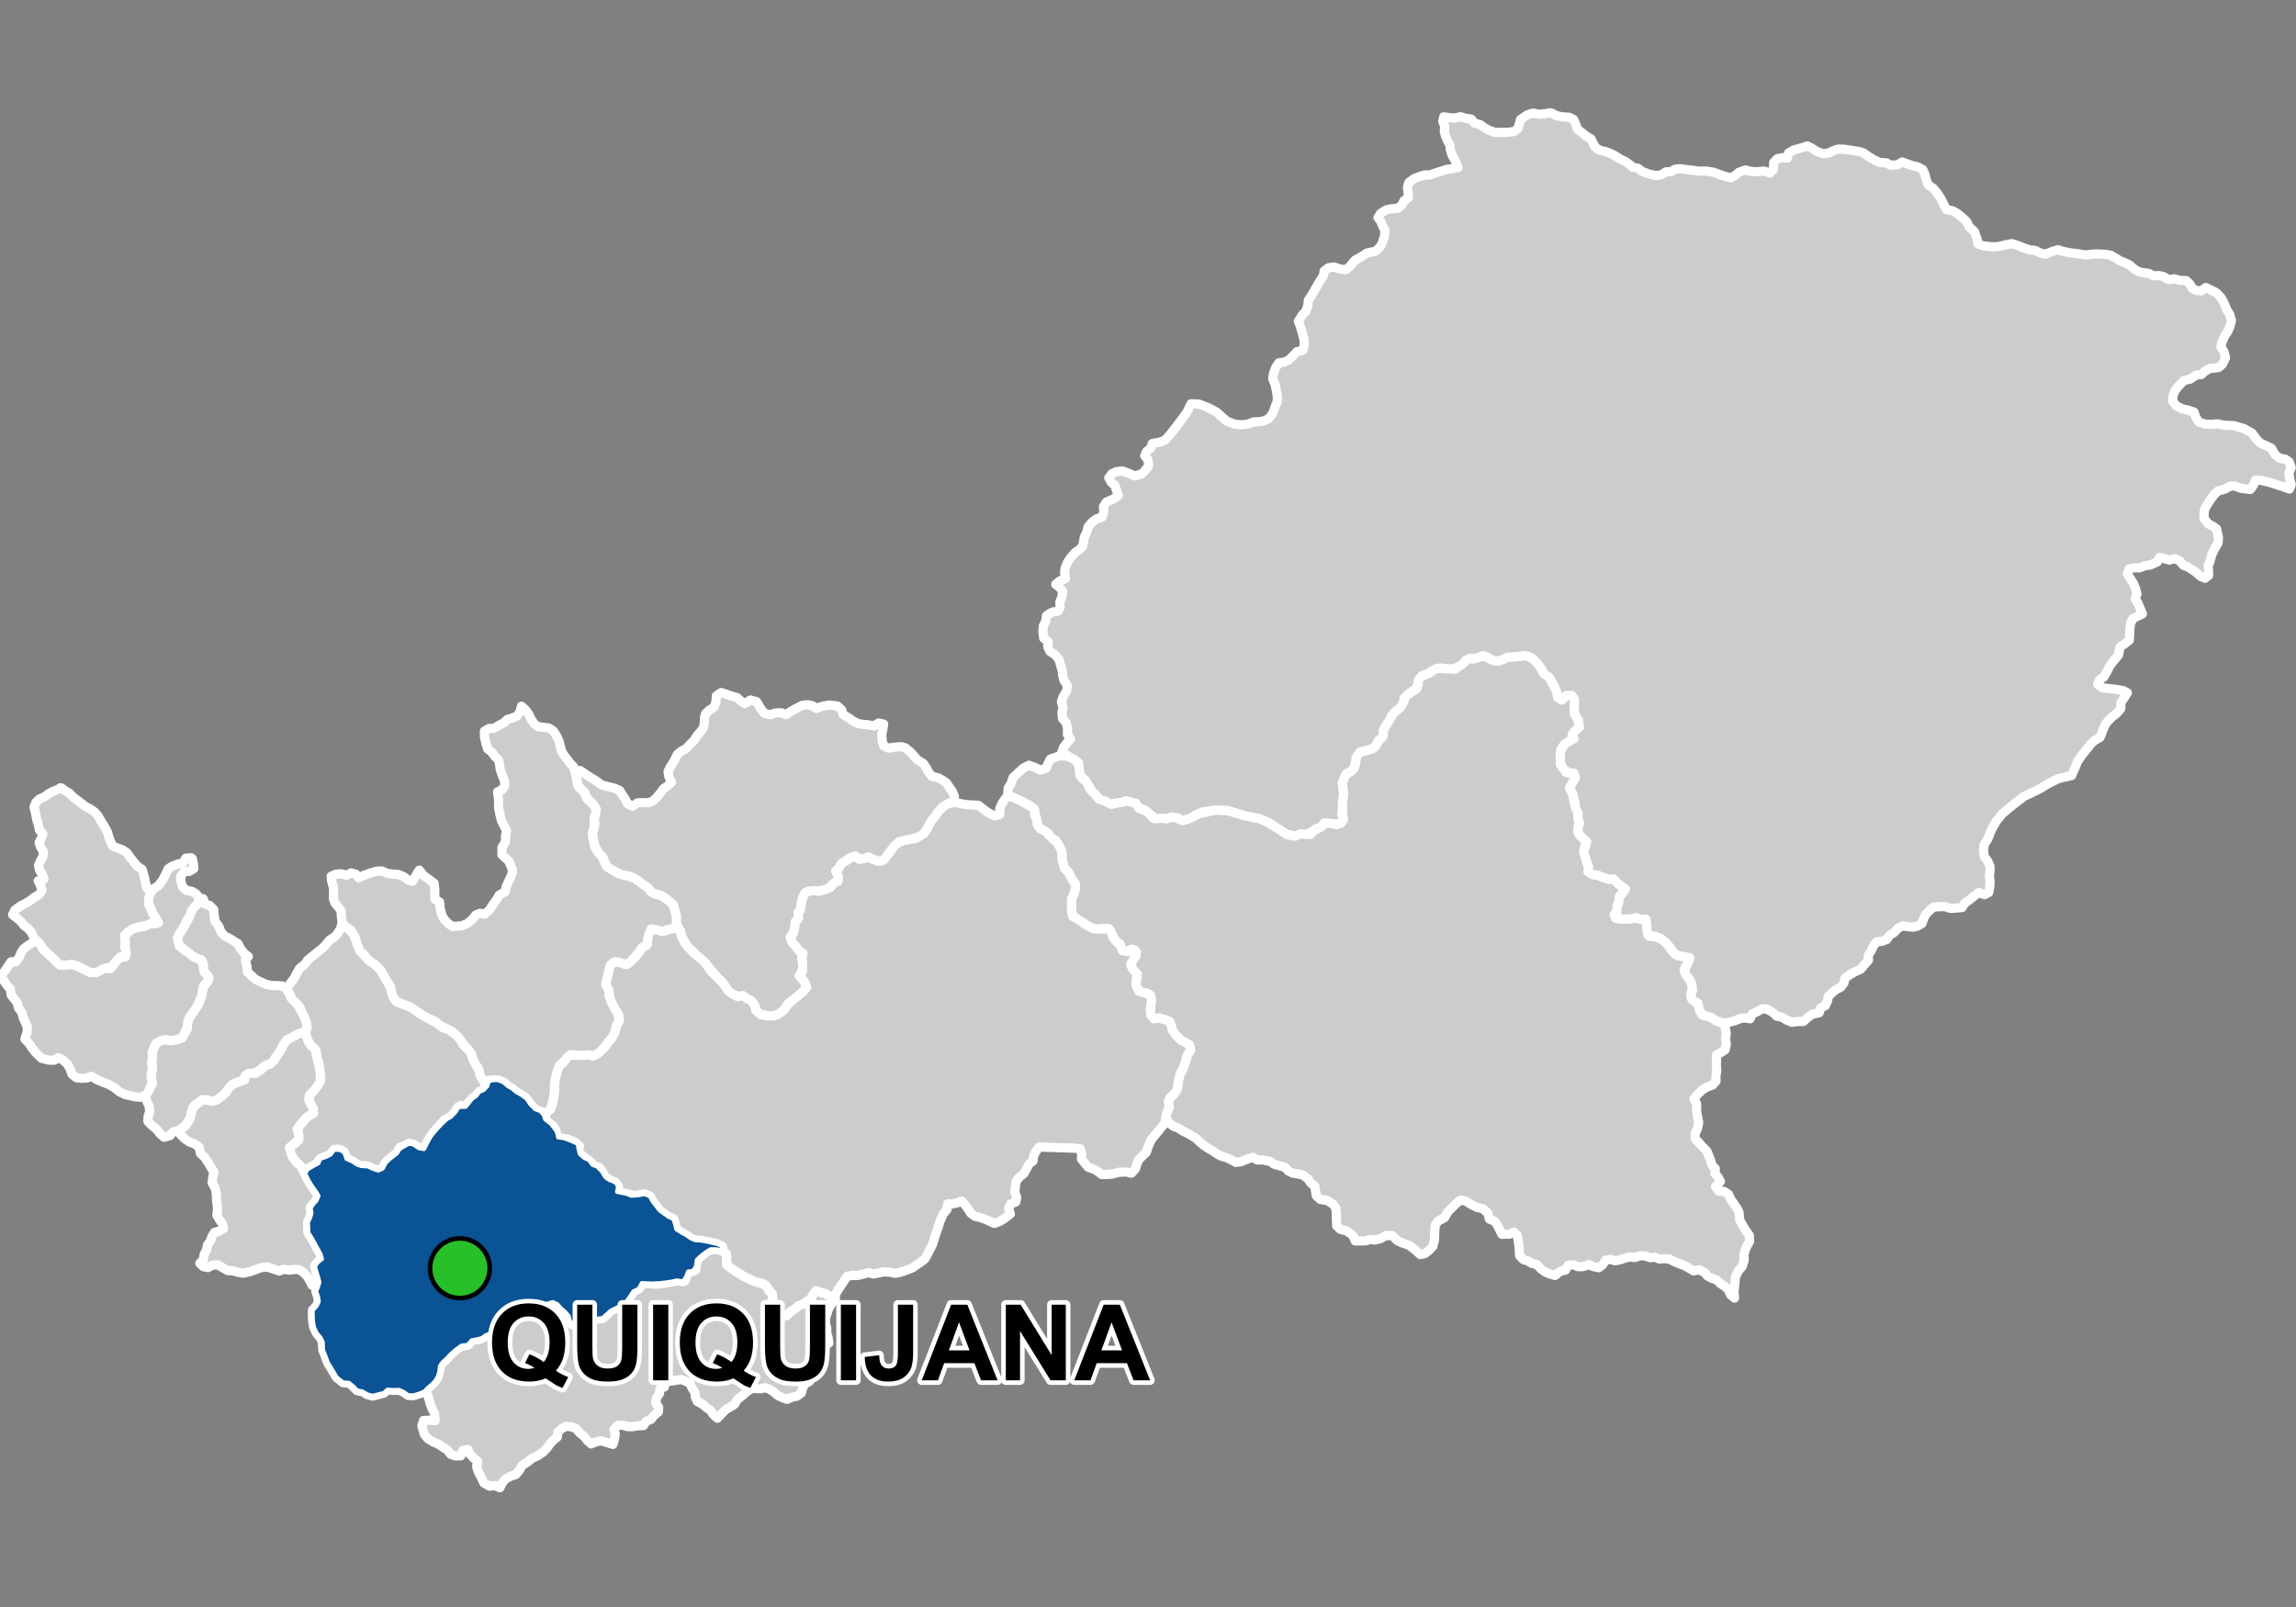 <?xml version="1.0" encoding="UTF-8"?>
<svg width="500pt" height="350pt" version="1.1" viewBox="0 0 500 350" xmlns="http://www.w3.org/2000/svg">
<rect x="0" y="0" width="500" height="350" fill="#808080" stroke="none"/>
<g id="a">
<rect width="500" height="350" fill="none"/>
<path d="m44.195 195.72 0.094 0.105 0.328 1.062 1.062 0.328 0.871 0.902 0.09 1.27 0.195 1.277 0.801 1.066 0.52 1.281 0.75 0.848 1.148 0.559 0.934 0.602 0.875 0.547 0.582 1.184 0.824 0.957 0.812 0.633-0.656 0.754 0.363 1.461 0.082 1.113 0.977 0.902 0.844 0.766 1.145 0.543 1.078 0.473 1.137 0.277 1.242 0.02 1.129 0.078 0.895 0.57 0.668 0.891 0.379 1.074 0.973 1.039 0.684 0.805 0.547 1.02 0.633 1.199 0.508 0.98 0.125 1.176-0.277 1.227-1.109 0.301-1.066 0.461-0.957 0.574-0.938 0.445-0.766 1.051-0.492 1.051-0.762 1.016-0.543 0.844-0.492 0.941-0.957 0.445-0.953 0.441-1.176 0.93-0.965 0.574-1.215 0.008-0.793 0.711-0.609 1.074-1.094 0.156-1.289 0.598-0.617 0.816-0.777 1.043-0.934 0.875-0.969 0.594-1.059 0.184-1.098-0.355-1.145 0.27-1.074 0.703-0.77 0.852-0.254 0.98-0.188 1.051-0.691 1.234-0.93 1.078-0.969 0.559-1.203 0.305-0.688 0.816-1.281 0.359-0.789-0.664-0.809-1.035-1.18-0.984-0.766-0.82 0.059-1.035 0.367-1.098-0.137-1.129-0.52-1.086-0.387-0.984 0.504-0.953 0.59-1.043 0.547-0.938-0.27-0.973 0.016-1.078 0.262-1.129-0.199-1.129 0.172-1.258-0.066-1.164 0.395-0.949 0.461-1.035 0.926-0.512 0.996-0.309 1.297 0.266 1.43-0.266 0.969-0.328 0.562-1.023 0.625-0.902 0.016-1.074 0.293-1.113 0.758-1.156 0.633-0.992 0.684-0.992 0.355-0.969 0.488-1.406 0.18-1.348 0.715-0.93 0.602-1.016-0.633-0.938-0.648-0.969 0.051-1.273-0.461-0.945-1.168-0.289-1.047-0.75-1.211-0.906-0.984-0.711-0.715-1.133-0.168-1.379 1.105-1.211 0.652-1.277 0.734-1.219 0.516-1.387 0.559-1.066 0.836-0.734 0.738-0.762z" fill="#ccc" fill-rule="evenodd"/>
<path d="m44.195 195.72 0.094 0.105 0.328 1.062 1.062 0.328 0.871 0.902 0.09 1.27 0.195 1.277 0.801 1.066 0.52 1.281 0.75 0.848 1.148 0.559 0.934 0.602 0.875 0.547 0.582 1.184 0.824 0.957 0.812 0.633-0.656 0.754 0.363 1.461 0.082 1.113 0.977 0.902 0.844 0.766 1.145 0.543 1.078 0.473 1.137 0.277 1.242 0.02 1.129 0.078 0.895 0.57 0.668 0.891 0.379 1.074 0.973 1.039 0.684 0.805 0.547 1.02 0.633 1.199 0.508 0.98 0.125 1.176-0.277 1.227-1.109 0.301-1.066 0.461-0.957 0.574-0.938 0.445-0.766 1.051-0.492 1.051-0.762 1.016-0.543 0.844-0.492 0.941-0.957 0.445-0.953 0.441-1.176 0.93-0.965 0.574-1.215 0.008-0.793 0.711-0.609 1.074-1.094 0.156-1.289 0.598-0.617 0.816-0.777 1.043-0.934 0.875-0.969 0.594-1.059 0.184-1.098-0.355-1.145 0.27-1.074 0.703-0.77 0.852-0.254 0.98-0.188 1.051-0.691 1.234-0.93 1.078-0.969 0.559-1.203 0.305-0.688 0.816-1.281 0.359-0.789-0.664-0.809-1.035-1.18-0.984-0.766-0.82 0.059-1.035 0.367-1.098-0.137-1.129-0.52-1.086-0.387-0.984 0.504-0.953 0.59-1.043 0.547-0.938-0.27-0.973 0.016-1.078 0.262-1.129-0.199-1.129 0.172-1.258-0.066-1.164 0.395-0.949 0.461-1.035 0.926-0.512 0.996-0.309 1.297 0.266 1.43-0.266 0.969-0.328 0.562-1.023 0.625-0.902 0.016-1.074 0.293-1.113 0.758-1.156 0.633-0.992 0.684-0.992 0.355-0.969 0.488-1.406 0.18-1.348 0.715-0.93 0.602-1.016-0.633-0.938-0.648-0.969 0.051-1.273-0.461-0.945-1.168-0.289-1.047-0.75-1.211-0.906-0.984-0.711-0.715-1.133-0.168-1.379 1.105-1.211 0.652-1.277 0.734-1.219 0.516-1.387 0.559-1.066 0.836-0.734 0.738-0.762 0.527-0.469" fill="none" stroke="#fff" stroke-linecap="round" stroke-linejoin="round" stroke-miterlimit="10" stroke-width="2"/>
<path d="m75.242 201.77 0.516 0.438 1.137 1.066 0.535 1.191 0.676 1.949 0.613 0.941 0.793 0.934 0.965 1.012 1.273 0.844 1.191 1.199 1.133 2.055 0.621 0.926 0.488 1.266 0.52 1.586 0.723 1.098 1.254 0.395 1.582 0.574 1.066 0.723 1.105 0.777 1.328 0.762 1.039 0.582 1.355 0.773 1.344 0.988 1.188 0.312 1.219 0.938 1.441 0.98 0.352 1.23 0.82 0.867 0.945 0.941 0.457 1.156 0.715 1.613 0.637 1.043 0.242 1.059 0.473 0.992 0.668 0.895 0.23 1.094-1.027 0.52-1.172 1.141-0.879 0.617-0.777 0.934-0.645 0.82-0.98-0.242-0.855 0.609-0.969 1.527-0.863 0.586-0.988 0.48-0.852 1.062-1.234 1.281-0.941 1.254-0.664 1.188-0.492 1.129-1.316 0.156-1.191-0.816-1-0.188-0.961 0.535-0.953 0.316-0.707 1.234-0.832 0.691-0.832 0.633-0.816 0.793-0.551 0.984-0.637 0.785-1.145-0.363-0.992-0.379-1.078-0.363-1.164 0.113-0.934-0.633-1.246-0.73-0.945-0.703-0.348-1.094-1.297-0.582-1.059 0.617-0.988 0.762-1.043 0.395-0.949 0.574-0.719 0.93-1.246 0.625-1.293 0.84-0.691-0.789-1.004-1.031-0.684-0.832-0.574-0.934-0.441-0.953 0.602-0.914 0.902-0.605 0.66-1.027-0.188-1.445-0.008-1.008 0.953-0.895 0.719-1.031 0.75-0.664 0.996-0.402-0.199-1.098-0.559-1.199-0.438-0.992 0.754-1.156 0.75-0.918 0.828-1.027 0.438-1.172-0.129-1.102-0.238-1.137-0.055-1.195-0.426-1.027-0.141-1.43-0.781-0.988-0.809-0.789-0.449-1.113-0.371-1.16 0.426-1.094-0.219-1.363-0.48-1.188-0.504-1.02-0.527-1.117-0.832-0.887-0.801-0.754-0.441-1.074-0.668-1.039 0.68-1.137 1-1.25 0.461-1.023 0.711-1.137 1.168-0.941 0.566-0.859 0.902-0.73 0.902-0.734 1.145-0.898 0.773-0.719 1.023-1.25 1.152-0.758 0.691-0.793 0.578-0.957 0.246-0.98z" fill="#ccc" fill-rule="evenodd"/>
<path d="m75.242 201.77 0.516 0.438 1.137 1.066 0.535 1.191 0.676 1.949 0.613 0.941 0.793 0.934 0.965 1.012 1.273 0.844 1.191 1.199 1.133 2.055 0.621 0.926 0.488 1.266 0.52 1.586 0.723 1.098 1.254 0.395 1.582 0.574 1.066 0.723 1.105 0.777 1.328 0.762 1.039 0.582 1.355 0.773 1.344 0.988 1.188 0.312 1.219 0.938 1.441 0.98 0.352 1.23 0.82 0.867 0.945 0.941 0.457 1.156 0.715 1.613 0.637 1.043 0.242 1.059 0.473 0.992 0.668 0.895 0.23 1.094-1.027 0.52-1.172 1.141-0.879 0.617-0.777 0.934-0.645 0.82-0.98-0.242-0.855 0.609-0.969 1.527-0.863 0.586-0.988 0.48-0.852 1.062-1.234 1.281-0.941 1.254-0.664 1.188-0.492 1.129-1.316 0.156-1.191-0.816-1-0.188-0.961 0.535-0.953 0.316-0.707 1.234-0.832 0.691-0.832 0.633-0.816 0.793-0.551 0.984-0.637 0.785-1.145-0.363-0.992-0.379-1.078-0.363-1.164 0.113-0.934-0.633-1.246-0.73-0.945-0.703-0.348-1.094-1.297-0.582-1.059 0.617-0.988 0.762-1.043 0.395-0.949 0.574-0.719 0.93-1.246 0.625-1.293 0.84-0.691-0.789-1.004-1.031-0.684-0.832-0.574-0.934-0.441-0.953 0.602-0.914 0.902-0.605 0.66-1.027-0.188-1.445-0.008-1.008 0.953-0.895 0.719-1.031 0.75-0.664 0.996-0.402-0.199-1.098-0.559-1.199-0.438-0.992 0.754-1.156 0.75-0.918 0.828-1.027 0.438-1.172-0.129-1.102-0.238-1.137-0.055-1.195-0.426-1.027-0.141-1.43-0.781-0.988-0.809-0.789-0.449-1.113-0.371-1.16 0.426-1.094-0.219-1.363-0.48-1.188-0.504-1.02-0.527-1.117-0.832-0.887-0.801-0.754-0.441-1.074-0.668-1.039 0.68-1.137 1-1.25 0.461-1.023 0.711-1.137 1.168-0.941 0.566-0.859 0.902-0.73 0.902-0.734 1.145-0.898 0.773-0.719 1.023-1.25 1.152-0.758 0.691-0.793 0.578-0.957 0.246-0.98 0.816 0.5" fill="none" stroke="#fff" stroke-linecap="round" stroke-linejoin="round" stroke-miterlimit="10" stroke-width="2"/>
<path d="m155.76 272.13 0.746 0.102 0.984 0.223 0.75 0.734-0.004 1.109 0.062 1.211 0.887 0.676 0.859 0.551 0.801 0.613 1.473 0.77 1.395 0.766 1.488 0.461 1.504 0.48 0.707 1.152 0.781 0.844 0.125 1.125-0.633 0.988-1.059 0.531 0.988 0.723 1.418 0.66 1.25 0.461 1.211 0.07 0.695-0.871 1.164-0.684 0.773-0.652 1.109-0.461 1.035-0.594 0.73-1.152 0.469-0.949 1.285 0.469 0.977 0.246 0.902 0.582 0.973 0.918-0.668 0.949-0.551 0.926-0.289 1.016-0.363 0.992-0.039 1.047 0.363 1.086-0.027 1.008 0.305 1.043 0.164 1.203-1.078 0.582-0.957 0.469-1.102 0.23-0.207 1.16 0.359 1.059 0.438 1.066 0.289 1.191-0.656 1.016-0.742 0.801-0.656 0.848-0.949 0.512-0.449 0.906-0.293 1.062-0.926 0.676-1.227 0.273-0.941 0.434-1.012-0.367-0.98-0.457-0.891-0.766-0.934-0.617-1.008-0.34-0.988 0.246-1.734-0.117-1.09 0.645-1.238 1.062-1 0.77-0.504 0.945-0.883 0.598-1.098 0.605-1.121 1.152-0.68 0.746-0.926-0.828-0.578-0.898-0.945-0.617-0.789-0.699-1.16-0.598-0.414-0.945-0.113-1.074-0.633-0.941-0.391-0.992-0.918-0.441-1.027-0.406-1.094 0.184-1.176 0.168-1.145 0.133-0.266 1.145-0.961 0.371-0.094 1.062-0.617 0.938-0.23 1.07 0.664 0.953-0.051 1.031-0.973 0.809-0.633 0.809-1.016 0.422-0.641 0.945-1.184 0.031-1.312 0.215-1.055-0.039-0.984-0.32-1.051 0.059-0.824 0.832 0.266 1.109-0.176 1.16-0.32 1.047-1.473-0.461-1.113-0.32-1.066 0.211-1.109 0.469-0.852-0.797-0.668-0.836-0.965-0.789-0.723-0.859-0.945-0.422-1.246-0.16-0.988 0.5-0.859 0.836-0.113 1.035-0.801 0.641-0.766 0.828-0.598 0.816-0.891 0.973-1.316 0.863-1.121 0.5-0.938 0.789-1.258 0.77-0.484 0.941-0.879 1.051-1.023 0.32-1.227 0.641-0.762 0.984-0.43 0.906-1.066-0.461-1.211 0.125-1.215-0.684-0.648-1.363-0.633-1.215-0.289-1.074 0.254-1.062-0.867-0.688-0.898-0.91-0.398-0.973-1.07 0.164-0.461 1.188-1.117 0.055-1.105-0.379-0.711-0.934-0.93-0.566-1.09-0.746-1.016-0.41-1.242-0.75-0.75-0.957-0.535-1.797 0.371-1.215 1.477-0.047 1.055 0.109-0.125-1.539-0.57-1.125-0.367-0.941-0.25-0.977-0.332-1.043-0.406-0.941 0.957-0.934 0.836-0.859 0.648-0.922 0.328-1.047 0.332-1.215 0.332-1.062 0.871-0.492 0.906-1.066 1.164-1.062 0.766-0.781 1.102-0.324 1.203-0.371 0.789-1.012 1.332 0.023 1.223-0.566 0.875-0.578 0.957-0.312 1.371 0.777 0.637 0.844 0.262-1.402 0.293-0.992 0.547-0.961 0.695-1.16 0.48-1.16 1.27-0.75 0.703-0.973 0.84-0.637 1.07 0.191 1.188 0.266 1.215-0.16 1.027-0.07 0.98-0.449 1.168 0.258 0.926 0.824 0.723 0.855 0.797 0.723 0.355 1.125 0.617 1.027 1.008-0.227 1.148-0.008 1.109 0.023 0.922-0.637 1.492-0.352 1.039-0.117 0.996-0.883 0.812-0.758 0.883-0.5 1.047-0.406 0.859-0.535 1.027-1.055 0.586-1.105 0.762-0.773 1.266-0.828 0.68-0.863 1.426 0.16 1.227 0.105 1.547-0.176 1.336-0.223 1.027-0.266 1.305-0.039 1.207-0.043 0.121-1.18 1.043-0.824 1.109-0.316 0.102-1.305 0.344-1.156 1.043-0.77 1.121-0.891 1.215-0.449z" fill="#ccc" fill-rule="evenodd"/>
<path d="m155.76 272.13 0.746 0.102 0.984 0.223 0.75 0.734-0.004 1.109 0.062 1.211 0.887 0.676 0.859 0.551 0.801 0.613 1.473 0.77 1.395 0.766 1.488 0.461 1.504 0.48 0.707 1.152 0.781 0.844 0.125 1.125-0.633 0.988-1.059 0.531 0.988 0.723 1.418 0.66 1.25 0.461 1.211 0.07 0.695-0.871 1.164-0.684 0.773-0.652 1.109-0.461 1.035-0.594 0.73-1.152 0.469-0.949 1.285 0.469 0.977 0.246 0.902 0.582 0.973 0.918-0.668 0.949-0.551 0.926-0.289 1.016-0.363 0.992-0.039 1.047 0.363 1.086-0.027 1.008 0.305 1.043 0.164 1.203-1.078 0.582-0.957 0.469-1.102 0.23-0.207 1.16 0.359 1.059 0.438 1.066 0.289 1.191-0.656 1.016-0.742 0.801-0.656 0.848-0.949 0.512-0.449 0.906-0.293 1.062-0.926 0.676-1.227 0.273-0.941 0.434-1.012-0.367-0.98-0.457-0.891-0.766-0.934-0.617-1.008-0.34-0.988 0.246-1.734-0.117-1.09 0.645-1.238 1.062-1 0.77-0.504 0.945-0.883 0.598-1.098 0.605-1.121 1.152-0.68 0.746-0.926-0.828-0.578-0.898-0.945-0.617-0.789-0.699-1.16-0.598-0.414-0.945-0.113-1.074-0.633-0.941-0.391-0.992-0.918-0.441-1.027-0.406-1.094 0.184-1.176 0.168-1.145 0.133-0.266 1.145-0.961 0.371-0.094 1.062-0.617 0.938-0.23 1.07 0.664 0.953-0.051 1.031-0.973 0.809-0.633 0.809-1.016 0.422-0.641 0.945-1.184 0.031-1.312 0.215-1.055-0.039-0.984-0.32-1.051 0.059-0.824 0.832 0.266 1.109-0.176 1.16-0.32 1.047-1.473-0.461-1.113-0.32-1.066 0.211-1.109 0.469-0.852-0.797-0.668-0.836-0.965-0.789-0.723-0.859-0.945-0.422-1.246-0.16-0.988 0.5-0.859 0.836-0.113 1.035-0.801 0.641-0.766 0.828-0.598 0.816-0.891 0.973-1.316 0.863-1.121 0.5-0.938 0.789-1.258 0.77-0.484 0.941-0.879 1.051-1.023 0.32-1.227 0.641-0.762 0.984-0.43 0.906-1.066-0.461-1.211 0.125-1.215-0.684-0.648-1.363-0.633-1.215-0.289-1.074 0.254-1.062-0.867-0.688-0.898-0.91-0.398-0.973-1.07 0.164-0.461 1.188-1.117 0.055-1.105-0.379-0.711-0.934-0.93-0.566-1.09-0.746-1.016-0.41-1.242-0.75-0.75-0.957-0.535-1.797 0.371-1.215 1.477-0.047 1.055 0.109-0.125-1.539-0.57-1.125-0.367-0.941-0.25-0.977-0.332-1.043-0.406-0.941 0.957-0.934 0.836-0.859 0.648-0.922 0.328-1.047 0.332-1.215 0.332-1.062 0.871-0.492 0.906-1.066 1.164-1.062 0.766-0.781 1.102-0.324 1.203-0.371 0.789-1.012 1.332 0.023 1.223-0.566 0.875-0.578 0.957-0.312 1.371 0.777 0.637 0.844 0.262-1.402 0.293-0.992 0.547-0.961 0.695-1.16 0.48-1.16 1.27-0.75 0.703-0.973 0.84-0.637 1.07 0.191 1.188 0.266 1.215-0.16 1.027-0.07 0.98-0.449 1.168 0.258 0.926 0.824 0.723 0.855 0.797 0.723 0.355 1.125 0.617 1.027 1.008-0.227 1.148-0.008 1.109 0.023 0.922-0.637 1.492-0.352 1.039-0.117 0.996-0.883 0.812-0.758 0.883-0.5 1.047-0.406 0.859-0.535 1.027-1.055 0.586-1.105 0.762-0.773 1.266-0.828 0.68-0.863 1.426 0.16 1.227 0.105 1.547-0.176 1.336-0.223 1.027-0.266 1.305-0.039 1.207-0.043 0.121-1.18 1.043-0.824 1.109-0.316 0.102-1.305 0.344-1.156 1.043-0.77 1.121-0.891 1.215-0.449 0.449 0.074" fill="none" stroke="#fff" stroke-linecap="round" stroke-linejoin="round" stroke-miterlimit="10" stroke-width="2"/>
<path d="m66.508 225.3 0.207 0.23 0.402 1.273 0.633 0.945 0.883 0.785 0.23 0.984 0.254 1.332 0.297 0.996 0.258 1.379 0.109 1.156-0.055 1.266-0.605 0.859-0.645 0.957-1.117 1.062-0.129 1.027 0.418 0.934 0.617 1.078-0.254 1.059-1.16 0.648-0.68 0.773-0.703 0.797-0.766 1.059 0.363 1.207 0.008 1.176-1.121 0.844-0.906 0.836 0.254 1.082 0.469 1.09 0.84 1.051 0.816 0.684 0.578 0.996 0.766 1.652 1.059 1.738 0.906 1.285 0.551 0.891-0.426 1.047-0.703 0.75-0.629 0.781 0.258 1.129-0.312 1.07-0.484 0.969 0.074 1.121 0.023 1.203 0.625 0.977 0.566 0.969 0.66 1.25 0.664 1.164 0.539 0.934-0.762 0.895-0.766 0.848 0.23 1.418 0.363 1.246 0.285 1.035 0.551 0.867-1.082 0.188-1.012-0.398-0.48-0.957-0.602-1.02-0.879-0.848-0.832-0.559-1.176-0.031-1.004 0.152-1.199-0.184-0.941 0.379-1.375-0.457-1.266-0.441-1.414 0.18-1.277 0.477-1.141 0.41-1.492 0.301-1.105-0.207-1.156-0.332-1.004-0.039-0.996-0.543-1.191-0.707-1.141 0.059-0.953 0.555-1.039-0.215-0.773-0.711 0.758-0.766 0.176-1.172 0.543-0.961 0.195-1.102 0.617-0.836 0.355-1.023 0.57-0.902 1.023-0.277 0.941-0.547-0.246-1.074-0.637-0.836-0.59-1.02 0.148-1.055-0.051-1.148-0.164-1.094-0.047-1.355-0.223-1.164-0.691-1.23 0.141-1.164 0.254-1.184-0.551-0.836-0.773-1.293-0.645-0.996-0.973-0.922-0.266-1.332-0.977-0.727-1.176-0.449-0.973-0.656-0.965-0.934-0.289-0.996 1.316-0.82 0.809-1.145 0.438-1.035 0.199-1.062 0.547-1.195 0.836-0.574 0.902-0.77 1.117 0.133 1.117 0.223 1.023-0.32 1.109-0.887 0.918-0.859 0.535-0.852 0.895-0.809 1.305-0.504 1.191-0.422 0.164-0.992 1.125-0.473 1.113 0.035 1.238-0.84 0.762-0.797 1.18-0.383 0.746-0.715 0.734-1.082 0.906-1.367 0.492-1.051 0.766-1.051 0.938-0.445 0.957-0.574 1.066-0.461 1.027-0.039z" fill="#ccc" fill-rule="evenodd"/>
<path d="m66.508 225.3 0.207 0.23 0.402 1.273 0.633 0.945 0.883 0.785 0.23 0.984 0.254 1.332 0.297 0.996 0.258 1.379 0.109 1.156-0.055 1.266-0.605 0.859-0.645 0.957-1.117 1.062-0.129 1.027 0.418 0.934 0.617 1.078-0.254 1.059-1.16 0.648-0.68 0.773-0.703 0.797-0.766 1.059 0.363 1.207 0.008 1.176-1.121 0.844-0.906 0.836 0.254 1.082 0.469 1.09 0.84 1.051 0.816 0.684 0.578 0.996 0.766 1.652 1.059 1.738 0.906 1.285 0.551 0.891-0.426 1.047-0.703 0.75-0.629 0.781 0.258 1.129-0.312 1.07-0.484 0.969 0.074 1.121 0.023 1.203 0.625 0.977 0.566 0.969 0.66 1.25 0.664 1.164 0.539 0.934-0.762 0.895-0.766 0.848 0.23 1.418 0.363 1.246 0.285 1.035 0.551 0.867-1.082 0.188-1.012-0.398-0.48-0.957-0.602-1.02-0.879-0.848-0.832-0.559-1.176-0.031-1.004 0.152-1.199-0.184-0.941 0.379-1.375-0.457-1.266-0.441-1.414 0.18-1.277 0.477-1.141 0.41-1.492 0.301-1.105-0.207-1.156-0.332-1.004-0.039-0.996-0.543-1.191-0.707-1.141 0.059-0.953 0.555-1.039-0.215-0.773-0.711 0.758-0.766 0.176-1.172 0.543-0.961 0.195-1.102 0.617-0.836 0.355-1.023 0.57-0.902 1.023-0.277 0.941-0.547-0.246-1.074-0.637-0.836-0.59-1.02 0.148-1.055-0.051-1.148-0.164-1.094-0.047-1.355-0.223-1.164-0.691-1.23 0.141-1.164 0.254-1.184-0.551-0.836-0.773-1.293-0.645-0.996-0.973-0.922-0.266-1.332-0.977-0.727-1.176-0.449-0.973-0.656-0.965-0.934-0.289-0.996 1.316-0.82 0.809-1.145 0.438-1.035 0.199-1.062 0.547-1.195 0.836-0.574 0.902-0.77 1.117 0.133 1.117 0.223 1.023-0.32 1.109-0.887 0.918-0.859 0.535-0.852 0.895-0.809 1.305-0.504 1.191-0.422 0.164-0.992 1.125-0.473 1.113 0.035 1.238-0.84 0.762-0.797 1.18-0.383 0.746-0.715 0.734-1.082 0.906-1.367 0.492-1.051 0.766-1.051 0.938-0.445 0.957-0.574 1.066-0.461 1.027-0.039 0.035 0.328" fill="none" stroke="#fff" stroke-linecap="round" stroke-linejoin="round" stroke-miterlimit="10" stroke-width="2"/>
<path d="m41.621 186.83 0.262 0.211 0.234 1.039 0.086 1.098-0.918 0.578-1.148 0.062-0.809 1.074 0.074 1.051 0.34 1.188 0.895 0.82 1.133 0.176 0.891 0.527 0.676 0.832-0.188 1.25-0.762 0.723-0.742 1.023-0.305 0.988-0.648 1-0.648 1.352-0.891 1.371-0.539 1.094 0.383 1.648 1.094 0.969 1.184 0.777 0.754 0.66 0.969 0.43 1.004 0.566 0.254 1.133 0.168 1.172 0.879 0.883-0.082 1.273-0.836 0.746-0.27 1.027-0.188 1.355-0.543 1.254-0.555 1.129-0.973 1.48-0.66 0.789-0.324 1.031-0.074 1.133-0.496 0.965-0.527 1.23-1.141 0.449-1.43 0.266-1.027-0.234-1.09 0.203-1.102 0.586-0.461 1.035-0.395 0.949 0.066 1.164-0.172 1.258 0.199 1.129-0.262 1.129-0.016 1.078 0.27 0.973-0.547 0.938-0.363 0.953-0.664 0.773-1.117 0.398-1.156-0.109-1.086-0.254-1.027-0.227-1.23-0.594-1.07-0.859-1.301-0.762-1.32-0.516-1.211-0.5-1.227-0.75-0.969 0.367-1.141 0.086-1.16-0.141-0.969-0.785-0.344-1.023-0.578-1.066-1.027-0.977-1.035-0.52-0.859 0.559-1.234-0.02-1.562-0.418-1.285-1.262-0.793-1.004-0.629-1-0.887-0.887 0.492-1.566 0.039-1.121-0.449-0.969-0.449-1.008-0.297-1.195-0.73-0.895-0.297-1.215-0.633-0.801-0.672-0.84-0.156-1.285-0.68-0.746-0.734-1.062-0.715-1.016 0.926-1.125 0.746-1.16 0.602-0.855 1.008 0.023 0.715-0.914 0.418-1.035 0.555-0.863 0.969-0.746 0.938-0.551 0.758-0.688 1.062 0.867 0.484 1.148 0.992 0.902 1.004 0.844 1 1.035 0.734 0.707 1 0.066 1.008-0.266 1.211 0.195 1.309 0.586 1.355 0.664 1.898 0.336 0.965-0.398 1.008-0.469 1.27 0.051 0.723-1.117 0.711-0.781 0.957-0.582 0.988-0.758-0.117-1.059-0.094-1.48-0.074-1.039 0.738-1.176 0.891-0.625 1.27-0.398 1.438-0.188 1.211-0.625 1.234 0.055 0.012-1.18-0.695-0.977-0.398-1.062-0.453-0.93-0.055-1.297 0.297-1.113 0.848-1.074 1.062-0.734 0.844-1.121 0.586-1.105 0.645-1.398 0.988-0.605 1-0.359 1.289-0.367 0.535-0.957z" fill="#ccc" fill-rule="evenodd"/>
<path d="m41.621 186.83 0.262 0.211 0.234 1.039 0.086 1.098-0.918 0.578-1.148 0.062-0.809 1.074 0.074 1.051 0.34 1.188 0.895 0.82 1.133 0.176 0.891 0.527 0.676 0.832-0.188 1.25-0.762 0.723-0.742 1.023-0.305 0.988-0.648 1-0.648 1.352-0.891 1.371-0.539 1.094 0.383 1.648 1.094 0.969 1.184 0.777 0.754 0.66 0.969 0.43 1.004 0.566 0.254 1.133 0.168 1.172 0.879 0.883-0.082 1.273-0.836 0.746-0.27 1.027-0.188 1.355-0.543 1.254-0.555 1.129-0.973 1.48-0.66 0.789-0.324 1.031-0.074 1.133-0.496 0.965-0.527 1.23-1.141 0.449-1.43 0.266-1.027-0.234-1.09 0.203-1.102 0.586-0.461 1.035-0.395 0.949 0.066 1.164-0.172 1.258 0.199 1.129-0.262 1.129-0.016 1.078 0.27 0.973-0.547 0.938-0.363 0.953-0.664 0.773-1.117 0.398-1.156-0.109-1.086-0.254-1.027-0.227-1.23-0.594-1.07-0.859-1.301-0.762-1.32-0.516-1.211-0.5-1.227-0.75-0.969 0.367-1.141 0.086-1.16-0.141-0.969-0.785-0.344-1.023-0.578-1.066-1.027-0.977-1.035-0.52-0.859 0.559-1.234-0.02-1.562-0.418-1.285-1.262-0.793-1.004-0.629-1-0.887-0.887 0.492-1.566 0.039-1.121-0.449-0.969-0.449-1.008-0.297-1.195-0.73-0.895-0.297-1.215-0.633-0.801-0.672-0.84-0.156-1.285-0.68-0.746-0.734-1.062-0.715-1.016 0.926-1.125 0.746-1.16 0.602-0.855 1.008 0.023 0.715-0.914 0.418-1.035 0.555-0.863 0.969-0.746 0.938-0.551 0.758-0.688 1.062 0.867 0.484 1.148 0.992 0.902 1.004 0.844 1 1.035 0.734 0.707 1 0.066 1.008-0.266 1.211 0.195 1.309 0.586 1.355 0.664 1.898 0.336 0.965-0.398 1.008-0.469 1.27 0.051 0.723-1.117 0.711-0.781 0.957-0.582 0.988-0.758-0.117-1.059-0.094-1.48-0.074-1.039 0.738-1.176 0.891-0.625 1.27-0.398 1.438-0.188 1.211-0.625 1.234 0.055 0.012-1.18-0.695-0.977-0.398-1.062-0.453-0.93-0.055-1.297 0.297-1.113 0.848-1.074 1.062-0.734 0.844-1.121 0.586-1.105 0.645-1.398 0.988-0.605 1-0.359 1.289-0.367 0.535-0.957 1.168-0.078" fill="none" stroke="#fff" stroke-linecap="round" stroke-linejoin="round" stroke-miterlimit="10" stroke-width="2"/>
<path d="m108.24 235.18 0.332 0.059 1.145 0.445 0.926 0.832 0.93 0.52 0.844 0.723 1.223 0.699 1.09 0.797 0.777 1.191 1.07 1.082 1.102 0.414 0.715 0.711 0.375 1.094 1.246 0.988 0.734 0.922 0.578 0.836 0.258 1.18 1.281 0.168 1.723 0.668 1.297 0.578 0.152 1.16 0.273 1.059 0.938 0.82 1.113 0.547 0.684 0.965 1.039 0.402 1.094 1.145 0.719 1.199 0.883 0.586 1.199 0.453 0.707 0.941-0.258 1.18 1.113 0.227 0.992 0.188 0.965 0.43 1.5-0.137 1.422-0.238 1.141 0.496 0.629 1.152 0.711 0.898 0.762 1.016 0.992 0.699 0.953 0.684 1.098 0.508 0.387 1.211 0.211 0.977 1.012 0.668 1.203 0.656 0.875 0.629 0.938 0.422 1.34 0.113 1.176 0.207 1.125 0.242 1.156 0.273 1.039 0.395 0.332 1.105-1.734-0.234-1.016 0.008-1.008 0.633-1.078 0.832-0.887 0.844-0.156 1.387-0.719 1.059-1.016 0.078-0.496 1.273-0.676 0.914-1.281-0.238-1.199 0.273-1.188 0.172-1.516 0.18-1.426 0.066-1.082-0.039-1.211-0.066-0.707 1.266-1.105 0.492-0.855 1.293-0.625 0.867-0.988 0.828-1.191 0.617-1.305 0.625-0.812 0.758-0.996 0.883-1.039 0.117-1.086 0.141-0.82 0.754-1.258 0.047-1.109-0.094-1 0.484-0.891-0.848-0.23-1.078-0.82-0.945-0.82-0.656-0.797-0.945-1.016-0.469-0.992 0.309-1.156 0.195-1.207 0.156-1.09-0.129-1.195-0.312-0.902 0.43-0.898 1.18-0.91 0.535-0.793 0.625-0.09 1.223-0.855 0.883-0.477 1.023-0.133 1.215-1.359-0.359-1.082-0.234-1.348 0.445-0.84 0.633-1.109 0.293-1.199 0.234-0.812 0.988-1.344 0.129-1.184 0.844-1.18 1.031-0.84 0.91-0.906 0.812-0.578 0.824-0.125 1.18-0.336 1.145-0.527 0.906-0.711 0.734-1.012 0.871-0.691 0.746-1.168 0.48-1.285 0.391-1.137-0.062-1.031-0.727-1.008-0.43-1.176 0.047-1.246-0.09-0.848 0.727-1.141 0.281-1.242 0.34-1.18-0.309-1.109-0.652-1.152-0.23-0.828-0.879-0.961-0.762-1.262-0.094-1.434-1.156-1.07-1.816-0.852-1.398-0.574-1.566-0.469-1.18-0.078-1.773-0.48-0.93-0.766-0.879-0.645-1.355-0.223-1.324-0.055-1.035v-1.395l0.852-0.902 0.465-0.973-0.16-1.047-0.41-1.145 0.422-1.051 0.289-0.977-0.285-1.035-0.363-1.246-0.324-1.094 0.613-0.965 0.91-0.699-0.27-0.992-0.652-1.188-0.844-1.57-0.566-0.969-0.625-0.977-0.023-1.203-0.074-1.121 0.484-0.969 0.312-1.07-0.23-0.98 0.602-0.93 0.703-0.75 0.426-1.047-0.551-0.891-0.906-1.285-0.562-0.891-0.852-1.684 0.453-1.004 1.395-0.812 1.02-0.566 0.445-0.969 1.109-0.383 1.141-0.551 0.75-1.043 1.395 0.039 0.93 0.664 0.453 1.328 1.238 0.512 0.957 0.664 0.953 0.34 1.426 0.078 1.32 0.609 0.977 0.289 0.914-0.41 0.648-1.238 0.816-0.793 0.832-0.633 0.832-0.691 0.562-0.926 1.098-0.625 0.961-0.535 1 0.188 1.191 0.816 1.07 0.18 0.738-1.465 0.664-1.188 0.645-0.832 0.855-1.008 1.047-1.078 1.02-0.961 0.883-0.477 1.078-1.145 0.551-0.996 1.605-0.062 0.645-0.82 0.777-0.934 0.879-0.617 0.586-0.832 1.059-0.488 0.766-0.828 0.254-1.062 1.188-0.234z" fill="#ccc" fill-rule="evenodd"/>
<path d="m108.24 235.18 0.332 0.059 1.145 0.445 0.926 0.832 0.93 0.52 0.844 0.723 1.223 0.699 1.09 0.797 0.777 1.191 1.07 1.082 1.102 0.414 0.715 0.711 0.375 1.094 1.246 0.988 0.734 0.922 0.578 0.836 0.258 1.18 1.281 0.168 1.723 0.668 1.297 0.578 0.152 1.16 0.273 1.059 0.938 0.82 1.113 0.547 0.684 0.965 1.039 0.402 1.094 1.145 0.719 1.199 0.883 0.586 1.199 0.453 0.707 0.941-0.258 1.18 1.113 0.227 0.992 0.188 0.965 0.43 1.5-0.137 1.422-0.238 1.141 0.496 0.629 1.152 0.711 0.898 0.762 1.016 0.992 0.699 0.953 0.684 1.098 0.508 0.387 1.211 0.211 0.977 1.012 0.668 1.203 0.656 0.875 0.629 0.938 0.422 1.34 0.113 1.176 0.207 1.125 0.242 1.156 0.273 1.039 0.395 0.332 1.105-1.734-0.234-1.016 0.008-1.008 0.633-1.078 0.832-0.887 0.844-0.156 1.387-0.719 1.059-1.016 0.078-0.496 1.273-0.676 0.914-1.281-0.238-1.199 0.273-1.188 0.172-1.516 0.18-1.426 0.066-1.082-0.039-1.211-0.066-0.707 1.266-1.105 0.492-0.855 1.293-0.625 0.867-0.988 0.828-1.191 0.617-1.305 0.625-0.812 0.758-0.996 0.883-1.039 0.117-1.086 0.141-0.82 0.754-1.258 0.047-1.109-0.094-1 0.484-0.891-0.848-0.23-1.078-0.82-0.945-0.82-0.656-0.797-0.945-1.016-0.469-0.992 0.309-1.156 0.195-1.207 0.156-1.09-0.129-1.195-0.312-0.902 0.43-0.898 1.18-0.91 0.535-0.793 0.625-0.09 1.223-0.855 0.883-0.477 1.023-0.133 1.215-1.359-0.359-1.082-0.234-1.348 0.445-0.84 0.633-1.109 0.293-1.199 0.234-0.812 0.988-1.344 0.129-1.184 0.844-1.18 1.031-0.84 0.91-0.906 0.812-0.578 0.824-0.125 1.18-0.336 1.145-0.527 0.906-0.711 0.734-1.012 0.871-0.691 0.746-1.168 0.48-1.285 0.391-1.137-0.062-1.031-0.727-1.008-0.43-1.176 0.047-1.246-0.09-0.848 0.727-1.141 0.281-1.242 0.34-1.18-0.309-1.109-0.652-1.152-0.23-0.828-0.879-0.961-0.762-1.262-0.094-1.434-1.156-1.07-1.816-0.852-1.398-0.574-1.566-0.469-1.18-0.078-1.773-0.48-0.93-0.766-0.879-0.645-1.355-0.223-1.324-0.055-1.035v-1.395l0.852-0.902 0.465-0.973-0.16-1.047-0.41-1.145 0.422-1.051 0.289-0.977-0.285-1.035-0.363-1.246-0.324-1.094 0.613-0.965 0.91-0.699-0.27-0.992-0.652-1.188-0.844-1.57-0.566-0.969-0.625-0.977-0.023-1.203-0.074-1.121 0.484-0.969 0.312-1.07-0.23-0.98 0.602-0.93 0.703-0.75 0.426-1.047-0.551-0.891-0.906-1.285-0.562-0.891-0.852-1.684 0.453-1.004 1.395-0.812 1.02-0.566 0.445-0.969 1.109-0.383 1.141-0.551 0.75-1.043 1.395 0.039 0.93 0.664 0.453 1.328 1.238 0.512 0.957 0.664 0.953 0.34 1.426 0.078 1.32 0.609 0.977 0.289 0.914-0.41 0.648-1.238 0.816-0.793 0.832-0.633 0.832-0.691 0.562-0.926 1.098-0.625 0.961-0.535 1 0.188 1.191 0.816 1.07 0.18 0.738-1.465 0.664-1.188 0.645-0.832 0.855-1.008 1.047-1.078 1.02-0.961 0.883-0.477 1.078-1.145 0.551-0.996 1.605-0.062 0.645-0.82 0.777-0.934 0.879-0.617 0.586-0.832 1.059-0.488 0.766-0.828 0.254-1.062 1.188-0.234h0.699" fill="none" stroke="#fff" stroke-linecap="round" stroke-linejoin="round" stroke-miterlimit="10" stroke-width="2"/>
<path d="m332.58 142.87 0.359 0.121 1.215 0.812 0.75 0.797 0.82 1.125 0.551 1.023 1.09 0.797 0.633 1.09 0.594 1.125 0.445 1.035 0.211 1.133 0.875 0.527 0.785-0.828 0.961-0.461 0.824 0.824 0.289 1.035-0.09 1.16-0.031 1.137 0.555 0.988 0.43 1.242-0.125 1.188-0.918 0.703-0.105 1.215-0.949 0.789-1.066 0.719-0.711 0.969-0.215 1.312 0.055 1.004-0.031 1.031 0.852 0.785 0.441 0.992 1.043 0.062 1 0.184-0.148 1.336-0.734 0.883-0.32 1.023 0.559 1.191 0.238 1.262 0.234 1.312 0.703 0.965-0.051 1.316 0.359 1.078-0.316 1.297-0.012 1.027 0.91 1.207 0.746 0.684-0.082 0.996-0.293 1.188 0.254 1.254 0.344 1.148 0.418 1.012-0.09 1.176 0.957 0.602 1.098 0.164 1.168 0.434 1.285 0.449 1.066-0.047 0.883 0.934 0.82 0.637 1.066 0.215-0.637 0.91-0.688 0.844-0.223 1.148-0.41 1.008-0.055 1.121-0.66 0.879 0.66 0.875 1.16 0.113 1.344 0.078 1.141-0.348 1.543 0.379 1.066-0.066 0.199 1.031v1.359l0.281 1.059 1.012 0.312 1.219 0.227 1.051 0.605 1.184 1.168 0.734 1.086 0.711 0.828 1.184 0.414 1.457 0.047 0.461 0.973-0.734 0.992-0.426 1.043 0.766 1.488 0.672 0.812 0.48 1.492-0.445 1.258 0.082 1 0.777 0.66 0.762 0.953 0.246 1.047 0.871 1.152 1.199 0.141 1.496 0.988 0.965 0.328 1.031 0.324 0.051 1.031 0.223 1.031-0.152 1.246 0.164 1.168-0.258 1.195-0.977 0.625-0.906 0.48 0.035 1.082-0.066 1.098 0.109 1.156-0.199 1.156 0.023 1.223-0.73 0.832-1.246 0.469-1.098 0.668-0.93 0.941-0.797 0.961 0.582 1.129-0.016 1.328 0.211 1.488 0.25 1.211-0.285 1.395-0.512 0.941 0.016 1.152 0.891 0.945 0.785 0.895 0.898 0.918 0.375 0.938 0.418 1.027 0.301 1.086 0.73 0.738-0.094 1.035 0.719 0.84 0.477 0.918-1.066 1.113 0.727 0.992 1.176 0.062 0.922 0.629 0.508 1.102 0.711 1.008 0.668 0.965 0.434 0.957 0.113 1.535 0.781 1.402 0.52 0.855 0.816 1.141 0.039 1.289-0.758 1.375-0.469 1.414 0.074 1.25-0.473 1.477-0.762 0.812-0.684 1.383-0.09 1.188-0.215 2.051 0.113 1.398-0.91-0.766-0.398-0.988-0.719-0.746-1.031-0.633-0.844-0.84-1.004-0.328-0.996-0.52-0.652-0.766-1.137-0.602-1.23 0.266-0.965-0.574-1.023-0.586-1.008-0.359-1.004-0.41-1.328-0.656-1.023-0.094-1.078 0.102-0.977-0.41-1.027 0.109-1.164-0.406-1.211 0.008-0.953 0.363-1.117-0.121-1.129 0.266-0.961 0.336-1.133 0.238-1-0.309-1.035 0.16-0.691 1.027-0.84 0.625-1.027-0.207-1.117-0.461-1.316 0.441h-1.059l-0.945-0.387-1.18 0.066-0.582 1.059-1.133 0.262-1.16 0.914-1.105-0.328-1.062-0.445-0.926-0.691-0.875-0.93-1.062-0.223-0.879-0.543-0.98-0.297-0.82-0.844-0.086-1.609-0.168-1.371-0.227-1.395-0.719-0.773-1.074 0.473-1.598-0.012-0.777-1.629-0.738-1.176-1.191-0.492-0.301-1.246-1.117-1.012-1.273-0.285-1.227-0.594-1.207-0.789-1.164-0.223-0.941 0.77-0.75 0.746-0.965 0.922-0.832 1.406-1.383 0.723-0.629 0.887-0.117 1.695-0.047 1.531-0.371 1.402-0.734 0.797-0.984 0.797-0.992 0.211-1.277-1.156-1.227-0.883-1.523-0.539-1.031-0.492-1.016-1.066-1.383-0.02-1.18 0.652-1.238 0.332-1.047-0.113-1.082 0.309-1.051-0.012-1.129 0.012-0.488-1.176-1.266-0.945-1.492-0.41-0.777-0.73-0.066-1.367-0.023-1.355-0.105-1.152-0.59-0.844-1.266-0.832-1.527-0.238-0.867-0.777-0.176-1.043-0.133-1.07-0.891-0.672-0.586-0.875-1.059-0.816-1.254-0.316-1.012-0.148-1.023-0.484-0.668-0.781-1.059-0.293-1.332-0.371-0.883-0.625-1.531-0.324h-1.316l-0.898-0.574-1.332 0.434-1.195 0.516-1.195 0.164-0.883-0.488-1.129-0.562-1.012-0.258-1.113-0.586-0.922-0.648-0.922-0.492-0.973-0.676-1.023-0.844-0.715-0.711-1.438-0.871-1.465-0.738-0.91-0.609-1.051-0.352-1.113-0.934-0.574-0.855 0.172-1.066 0.535-1.113-0.184-1.324 0.402-1.012 0.934-0.754 0.527-0.949 0.281-1.145 0.125-1.059 0.328-1.207 0.57-0.973 0.352-1.074 0.379-1.059 0.25-1.031 0.73-1.051-0.25-1.141-0.938-0.555-0.922-0.465-0.848-0.867-0.895-0.969-0.352-1.324-0.387-0.938-1.059-0.387-1.223-0.352-1.125 0.164-0.684-0.859-0.09-1.012 0.078-1.016 0.109-1.059-0.086-1.07-0.828-0.594-1.059-0.043-1.188-1.027-0.254-1.168 0.352-1.129-0.297-1.082-0.891-1-0.16-1.344 1.051-1.211-0.078-1.273-1.039-0.199-0.984 0.566-1.035-0.703-0.258-1.086-1.027-0.586-0.508-1.137-0.469-0.961-0.922-0.672-1.078 0.062-1.293 0.125-1.145-0.438-2.062-1.316-1.254-0.707-0.758-0.965-0.043-1.492-0.086-1.301 0.539-1.426 0.359-1.117-0.055-1.211-0.66-0.855-0.652-1.387-0.746-0.77-0.52-1.125-0.301-1.148 0.074-1.156-0.312-0.961-0.578-1.129-0.543-0.902-1.145-0.562-0.473-0.98-0.988-0.445-0.953-0.691-0.414-0.988-0.258-1.309-0.395-0.922-0.512-1.176-1.055-0.789-0.895-0.461-1.355-0.633-1.145-0.473-0.836-0.773 0.074-1.145 0.602-0.961 0.492-1.383 1.121-1.043 1.098-0.996 1.203-0.617 1.406 0.516 1.027 0.551 1.27-0.367 0.465-1.016 0.496-1.016 0.977-0.34 0.992-0.375 1.492 0.055 1.148 0.367 0.98 0.488 0.734 1.543 0.047 1.371 0.418 0.93 1.32 1.121 0.363 1.109 0.781 0.914 0.789 0.844 1.078 0.754 1.176 0.52 1.25 0.52 1.172-0.383 1.102-0.137 1.164-0.199 1.137 0.188 0.941 1.027 1.004 0.68 0.938 0.371 0.805 0.766 0.781 0.828 1.113-0.184 1.285 0.184 1.102-0.16 1.039-0.445 0.902 0.77 1.039 0.059 0.988-0.16 0.941-0.418 1.344-0.695 3.613-0.812 2.629 0.098 3.949 1.184 3.117 0.613 1.973 0.879 2.457 1.578 1.402 0.965 1.82 0.355 0.898-0.52 1.285 0.102 1.121 0.062 0.68-0.793 0.973-0.461 0.898-0.848 1.09-0.375 1.035 0.02 1.098 0.324 1.066-0.48 0.242-1.34-0.043-1.035-0.074-1.234 0.094-1.16 0.18-1.152-0.105-1.316-0.227-1.117 0.363-1.023 0.387-0.988 0.941-0.605 0.836-0.695 0.438-1.059 0.102-1.156 0.305-1.133 0.941-0.414 1.27-0.285 1.086-0.332 0.848-0.938 0.656-1.047 0.836-1 0.051-1.219 0.852-1.418 0.785-1.219 0.531-0.988 0.906-0.68 0.809-0.863 0.52-0.984 0.301-0.973 1.449-1.094 1.055-0.699 0.328-1.328 0.191-1.191 1.047-0.352 1.379-0.672 0.836-0.719 1.293-0.191 1.102 0.18 1.152-0.145 1.062 0.199 1.098-0.91 0.957-0.66 0.773-0.844 1.09 0.203 1.316-0.609 1.484 0.125 1.289 0.664 1.148 0.289 1.125-0.336 1.078-0.516 1.023-0.078 1.324-0.059 1.441-0.234z" fill="#ccc" fill-rule="evenodd"/>
<path d="m332.58 142.87 0.359 0.121 1.215 0.812 0.75 0.797 0.82 1.125 0.551 1.023 1.09 0.797 0.633 1.09 0.594 1.125 0.445 1.035 0.211 1.133 0.875 0.527 0.785-0.828 0.961-0.461 0.824 0.824 0.289 1.035-0.09 1.16-0.031 1.137 0.555 0.988 0.43 1.242-0.125 1.188-0.918 0.703-0.105 1.215-0.949 0.789-1.066 0.719-0.711 0.969-0.215 1.312 0.055 1.004-0.031 1.031 0.852 0.785 0.441 0.992 1.043 0.062 1 0.184-0.148 1.336-0.734 0.883-0.32 1.023 0.559 1.191 0.238 1.262 0.234 1.312 0.703 0.965-0.051 1.316 0.359 1.078-0.316 1.297-0.012 1.027 0.91 1.207 0.746 0.684-0.082 0.996-0.293 1.188 0.254 1.254 0.344 1.148 0.418 1.012-0.09 1.176 0.957 0.602 1.098 0.164 1.168 0.434 1.285 0.449 1.066-0.047 0.883 0.934 0.82 0.637 1.066 0.215-0.637 0.91-0.688 0.844-0.223 1.148-0.41 1.008-0.055 1.121-0.66 0.879 0.66 0.875 1.16 0.113 1.344 0.078 1.141-0.348 1.543 0.379 1.066-0.066 0.199 1.031v1.359l0.281 1.059 1.012 0.312 1.219 0.227 1.051 0.605 1.184 1.168 0.734 1.086 0.711 0.828 1.184 0.414 1.457 0.047 0.461 0.973-0.734 0.992-0.426 1.043 0.766 1.488 0.672 0.812 0.48 1.492-0.445 1.258 0.082 1 0.777 0.66 0.762 0.953 0.246 1.047 0.871 1.152 1.199 0.141 1.496 0.988 0.965 0.328 1.031 0.324 0.051 1.031 0.223 1.031-0.152 1.246 0.164 1.168-0.258 1.195-0.977 0.625-0.906 0.48 0.035 1.082-0.066 1.098 0.109 1.156-0.199 1.156 0.023 1.223-0.73 0.832-1.246 0.469-1.098 0.668-0.93 0.941-0.797 0.961 0.582 1.129-0.016 1.328 0.211 1.488 0.25 1.211-0.285 1.395-0.512 0.941 0.016 1.152 0.891 0.945 0.785 0.895 0.898 0.918 0.375 0.938 0.418 1.027 0.301 1.086 0.73 0.738-0.094 1.035 0.719 0.84 0.477 0.918-1.066 1.113 0.727 0.992 1.176 0.062 0.922 0.629 0.508 1.102 0.711 1.008 0.668 0.965 0.434 0.957 0.113 1.535 0.781 1.402 0.52 0.855 0.816 1.141 0.039 1.289-0.758 1.375-0.469 1.414 0.074 1.25-0.473 1.477-0.762 0.812-0.684 1.383-0.09 1.188-0.215 2.051 0.113 1.398-0.91-0.766-0.398-0.988-0.719-0.746-1.031-0.633-0.844-0.84-1.004-0.328-0.996-0.52-0.652-0.766-1.137-0.602-1.23 0.266-0.965-0.574-1.023-0.586-1.008-0.359-1.004-0.41-1.328-0.656-1.023-0.094-1.078 0.102-0.977-0.41-1.027 0.109-1.164-0.406-1.211 0.008-0.953 0.363-1.117-0.121-1.129 0.266-0.961 0.336-1.133 0.238-1-0.309-1.035 0.16-0.691 1.027-0.84 0.625-1.027-0.207-1.117-0.461-1.316 0.441h-1.059l-0.945-0.387-1.18 0.066-0.582 1.059-1.133 0.262-1.16 0.914-1.105-0.328-1.062-0.445-0.926-0.691-0.875-0.93-1.062-0.223-0.879-0.543-0.98-0.297-0.82-0.844-0.086-1.609-0.168-1.371-0.227-1.395-0.719-0.773-1.074 0.473-1.598-0.012-0.777-1.629-0.738-1.176-1.191-0.492-0.301-1.246-1.117-1.012-1.273-0.285-1.227-0.594-1.207-0.789-1.164-0.223-0.941 0.77-0.75 0.746-0.965 0.922-0.832 1.406-1.383 0.723-0.629 0.887-0.117 1.695-0.047 1.531-0.371 1.402-0.734 0.797-0.984 0.797-0.992 0.211-1.277-1.156-1.227-0.883-1.523-0.539-1.031-0.492-1.016-1.066-1.383-0.02-1.18 0.652-1.238 0.332-1.047-0.113-1.082 0.309-1.051-0.012-1.129 0.012-0.488-1.176-1.266-0.945-1.492-0.41-0.777-0.73-0.066-1.367-0.023-1.355-0.105-1.152-0.59-0.844-1.266-0.832-1.527-0.238-0.867-0.777-0.176-1.043-0.133-1.07-0.891-0.672-0.586-0.875-1.059-0.816-1.254-0.316-1.012-0.148-1.023-0.484-0.668-0.781-1.059-0.293-1.332-0.371-0.883-0.625-1.531-0.324h-1.316l-0.898-0.574-1.332 0.434-1.195 0.516-1.195 0.164-0.883-0.488-1.129-0.562-1.012-0.258-1.113-0.586-0.922-0.648-0.922-0.492-0.973-0.676-1.023-0.844-0.715-0.711-1.438-0.871-1.465-0.738-0.91-0.609-1.051-0.352-1.113-0.934-0.574-0.855 0.172-1.066 0.535-1.113-0.184-1.324 0.402-1.012 0.934-0.754 0.527-0.949 0.281-1.145 0.125-1.059 0.328-1.207 0.57-0.973 0.352-1.074 0.379-1.059 0.25-1.031 0.73-1.051-0.25-1.141-0.938-0.555-0.922-0.465-0.848-0.867-0.895-0.969-0.352-1.324-0.387-0.938-1.059-0.387-1.223-0.352-1.125 0.164-0.684-0.859-0.09-1.012 0.078-1.016 0.109-1.059-0.086-1.07-0.828-0.594-1.059-0.043-1.188-1.027-0.254-1.168 0.352-1.129-0.297-1.082-0.891-1-0.16-1.344 1.051-1.211-0.078-1.273-1.039-0.199-0.984 0.566-1.035-0.703-0.258-1.086-1.027-0.586-0.508-1.137-0.469-0.961-0.922-0.672-1.078 0.062-1.293 0.125-1.145-0.438-2.062-1.316-1.254-0.707-0.758-0.965-0.043-1.492-0.086-1.301 0.539-1.426 0.359-1.117-0.055-1.211-0.66-0.855-0.652-1.387-0.746-0.77-0.52-1.125-0.301-1.148 0.074-1.156-0.312-0.961-0.578-1.129-0.543-0.902-1.145-0.562-0.473-0.98-0.988-0.445-0.953-0.691-0.414-0.988-0.258-1.309-0.395-0.922-0.512-1.176-1.055-0.789-0.895-0.461-1.355-0.633-1.145-0.473-0.836-0.773 0.074-1.145 0.602-0.961 0.492-1.383 1.121-1.043 1.098-0.996 1.203-0.617 1.406 0.516 1.027 0.551 1.27-0.367 0.465-1.016 0.496-1.016 0.977-0.34 0.992-0.375 1.492 0.055 1.148 0.367 0.98 0.488 0.734 1.543 0.047 1.371 0.418 0.93 1.32 1.121 0.363 1.109 0.781 0.914 0.789 0.844 1.078 0.754 1.176 0.52 1.25 0.52 1.172-0.383 1.102-0.137 1.164-0.199 1.137 0.188 0.941 1.027 1.004 0.68 0.938 0.371 0.805 0.766 0.781 0.828 1.113-0.184 1.285 0.184 1.102-0.16 1.039-0.445 0.902 0.77 1.039 0.059 0.988-0.16 0.941-0.418 1.344-0.695 3.613-0.812 2.629 0.098 3.949 1.184 3.117 0.613 1.973 0.879 2.457 1.578 1.402 0.965 1.82 0.355 0.898-0.52 1.285 0.102 1.121 0.062 0.68-0.793 0.973-0.461 0.898-0.848 1.09-0.375 1.035 0.02 1.098 0.324 1.066-0.48 0.242-1.34-0.043-1.035-0.074-1.234 0.094-1.16 0.18-1.152-0.105-1.316-0.227-1.117 0.363-1.023 0.387-0.988 0.941-0.605 0.836-0.695 0.438-1.059 0.102-1.156 0.305-1.133 0.941-0.414 1.27-0.285 1.086-0.332 0.848-0.938 0.656-1.047 0.836-1 0.051-1.219 0.852-1.418 0.785-1.219 0.531-0.988 0.906-0.68 0.809-0.863 0.52-0.984 0.301-0.973 1.449-1.094 1.055-0.699 0.328-1.328 0.191-1.191 1.047-0.352 1.379-0.672 0.836-0.719 1.293-0.191 1.102 0.18 1.152-0.145 1.062 0.199 1.098-0.91 0.957-0.66 0.773-0.844 1.09 0.203 1.316-0.609 1.484 0.125 1.289 0.664 1.148 0.289 1.125-0.336 1.078-0.516 1.023-0.078 1.324-0.059 1.441-0.234 0.539 0.09" fill="none" stroke="#fff" stroke-linecap="round" stroke-linejoin="round" stroke-miterlimit="10" stroke-width="2"/>
<path d="m219.77 173.48 0.539 0.098 1.145 0.473 0.98 0.461 1 0.547 1.066 0.598 0.828 0.613-0.02 1.137 0.422 1.059 0.172 1.152 0.625 0.867 1.184 0.613 0.703 0.77 0.895 0.875 0.879 0.762 0.574 0.957 0.457 0.953 0.035 1.477 0.246 1.09 0.293 1.168 0.844 0.836 0.836 1.602 0.66 0.855 0.055 1.211-0.359 1.117-0.477 0.973-0.012 1.484 0.012 1.234 0.227 1.082 1.109 0.66 1.945 1.301 1.539 0.805 1.184 0.043 1.059-0.043 1.109-0.027 0.516 0.902 0.352 0.984 0.719 0.934 0.824 0.695 0.516 1.266 1.027 0.199 1.043-0.551 0.973 0.703-0.621 1.453-0.676 1.215 0.621 1.238 0.863 0.809-0.242 1.297-0.055 1.211 0.656 1.281 1.414 0.352 0.98 0.43 0.355 0.957-0.211 1.348-0.078 1.016 0.09 1.012 0.684 0.859 1.125-0.164 1.223 0.352 1.059 0.387 0.387 0.938 0.266 1.047 0.672 0.938 1.156 1.176 0.922 0.465 0.938 0.555 0.25 1.141-0.73 1.051-0.25 1.031-0.379 1.059-0.352 1.074-0.57 0.973-0.328 1.207-0.125 1.059-0.188 1.062-0.621 1.031-0.934 0.754-0.402 1.012 0.254 0.992-0.523 1.156-0.254 1.125-0.184 1.32-0.781 0.902-0.707 0.867-0.742 0.902-0.785 0.969-0.703 1.605-0.316 1.07-0.91 0.863-0.742 0.723-0.426 1.004-0.32 1.047-0.883 0.945-1.109-0.281-1.566 0.059-1.406 0.383-1.188 0.102-1.168 0.02-0.844-0.664-0.902-0.516-1.199-0.414-0.754-0.871-0.73-0.949 0.043-1.148-0.305-1.055-1.109-0.121-7.828-0.266-0.758 1.027-0.473 0.969-0.109 1.027-0.871 0.715-0.578 1.078-0.547 0.969-0.938 0.73-0.727 0.953-0.207 1.262-0.082 1.188 0.379 1.016-0.168 1.027-1.102 0.438-0.492 0.938 0.398 1.242-1.371 1.055-1.043 0.613-1.078 0.395-1.121-0.527-0.984-0.422-1.082-0.359-1.031-0.242-0.93-0.684-0.543-0.875-0.691-0.949-0.734-0.801-1.023 0.398-0.98 0.207h-1.047l-0.121 1.176-0.867 1.047-0.668 1.555-0.434 1.352-0.484 1.336-0.383 1.285-0.363 1.113-0.453 0.918-0.484 0.902-0.66 1.25-0.785 0.652-0.996 0.645-0.93 0.672-1.242 0.504-1.551 0.52-1.023 0.207-0.984-0.258-1.574-0.066-1.074 0.234-1.102 0.219-1.043-0.309-1.207 0.363-1.215 0.293-1.078-0.051-1.16 0.203-0.566 0.859-0.715 1.055-0.684 1.035-0.547 0.91-0.07 1.043-1.262-0.543-0.902-0.582-0.977-0.246-1.074-0.418-0.68 0.898-0.418 0.93-0.875 0.492-0.957 0.672-0.965 0.328-0.723 0.695-1.121 0.73-0.719 0.746-1.324-0.348-1.422-0.746-1.312-0.277 0.52-1.254 0.633-0.988-0.125-1.125-0.781-0.844-0.535-0.941-0.836-0.555-1.422-0.289-1.766-0.812-1.258-0.629-1.305-0.832-1.105-0.734-0.887-0.676-0.062-1.211 0.004-1.109-0.75-0.734-0.195-1.016-1.172-0.574-1.156-0.273-1.125-0.242-1.176-0.207-1.047-0.02-0.98-0.344-1.125-0.801-1.203-0.656-1.012-0.668-0.211-0.977-0.387-1.211-1.098-0.508-0.953-0.684-0.992-0.699-0.762-1.016-0.711-0.898-0.629-1.152-1.141-0.496-1.422 0.238-0.992 0.137-1.473-0.43-0.992-0.188-1.113-0.227 0.258-1.18-0.707-0.941-1.199-0.453-0.883-0.586-0.719-1.199-0.719-0.961-1.121-0.32-0.723-0.891-1.039-0.699-1.027-0.906-0.715-0.715 0.359-1.043-0.855-0.816-1.809-0.77-1.125-0.172-1.129-0.426-0.238-1.348-0.547-0.855-1.227-0.953-0.566-0.887 0.219-1.004 0.996-0.898 0.34-1.078 0.301-1.355 0.191-1.422v-1.156l0.109-1.121 0.219-1.035 0.387-1.367 0.367-0.961 0.82-0.633 0.789-1.031 0.824-0.684 1.312 0.121 1.031 0.035 1.418-0.102 1.051 0.172 1.242-0.543 1.277-1.223 0.77-1.086 0.859-0.98 0.684-1.242 0.383-1.594 0.578-0.996-0.07-1.035-0.621-1.113-0.898-1.406-0.441-1.285-0.195-1.172-0.586-1.195-0.082-1.238 0.5-1.77 0.195-1.156 0.406-1.016 1.113-0.477 1.094 0.359 1.297 0.289 1.117-1.031 0.773-0.695 0.75-1.219 0.844-0.805 0.91-0.793 0.078-1.188 0.344-1.273 0.742-0.68 1.156 0.258 1.492 0.109 1.188-0.402 0.996-0.492 0.996 0.66 0.465 1.426 0.668 1.418 1.133 1.207 0.672 0.883 1.07 0.824 1.145 0.875 0.875 1.121 0.859 1.348 1.074 0.969 1.059 1.07 0.918 1.121 0.707 1.074 0.996 0.688 1.043 0.523 1.074-0.23 0.891 0.645 1.07 0.52 0.707 1.059 0.23 1.043 1.074 0.875 1.301 0.309 1.504-0.016 1.027-0.371 1.195-0.949 0.586-0.891 1.027-1.012 1.152-0.914 1.348-1.117 0.816-0.953-0.535-1.281-0.934-1.027 0.492-1.117 0.137-1.512-0.238-1.371 0.266-1-0.895-0.625-0.699-1-0.773-0.848-0.402-1 0.715-1.07 0.254-1.148-0.105-1.059 0.805-0.711 0.066-1.227 0.555-1.148 0.078-1.125 0.391-1.402 0.48-0.91 0.98-0.395 1.023-0.078 1.043 0.105 1.215-0.332 1.199-0.48 0.699-0.883 0.996-0.449 0.07-1.004-0.551-0.859 0.746-1.086 0.453-0.906 1.051-0.613 0.926-0.676 1.125-0.34 0.836 0.68 1.086-0.145 0.953-0.34 0.98 0.523 1.266 0.418 1.02-0.289 0.719-0.926 0.82-1.098 0.785-1.02 1.098-0.969 1.539-0.363 0.992-0.184 1.008-0.09 0.992-0.68 0.902-0.574 0.719-1.184 0.602-1.168 1.102-1.391 0.562-0.84 0.789-0.812 0.734-0.695 1.113-0.359 1.039-0.215 1.227 0.293 1.234 0.223 1.473 0.078 1.199 0.07 0.91 0.719 1.129 0.84 1.449 0.73 1.148-0.316 0.02-1.344 0.535-1.125 0.672-1.008z" fill="#ccc" fill-rule="evenodd"/>
<path d="m219.77 173.48 0.539 0.098 1.145 0.473 0.98 0.461 1 0.547 1.066 0.598 0.828 0.613-0.02 1.137 0.422 1.059 0.172 1.152 0.625 0.867 1.184 0.613 0.703 0.77 0.895 0.875 0.879 0.762 0.574 0.957 0.457 0.953 0.035 1.477 0.246 1.09 0.293 1.168 0.844 0.836 0.836 1.602 0.66 0.855 0.055 1.211-0.359 1.117-0.477 0.973-0.012 1.484 0.012 1.234 0.227 1.082 1.109 0.66 1.945 1.301 1.539 0.805 1.184 0.043 1.059-0.043 1.109-0.027 0.516 0.902 0.352 0.984 0.719 0.934 0.824 0.695 0.516 1.266 1.027 0.199 1.043-0.551 0.973 0.703-0.621 1.453-0.676 1.215 0.621 1.238 0.863 0.809-0.242 1.297-0.055 1.211 0.656 1.281 1.414 0.352 0.98 0.43 0.355 0.957-0.211 1.348-0.078 1.016 0.09 1.012 0.684 0.859 1.125-0.164 1.223 0.352 1.059 0.387 0.387 0.938 0.266 1.047 0.672 0.938 1.156 1.176 0.922 0.465 0.938 0.555 0.25 1.141-0.73 1.051-0.25 1.031-0.379 1.059-0.352 1.074-0.57 0.973-0.328 1.207-0.125 1.059-0.188 1.062-0.621 1.031-0.934 0.754-0.402 1.012 0.254 0.992-0.523 1.156-0.254 1.125-0.184 1.32-0.781 0.902-0.707 0.867-0.742 0.902-0.785 0.969-0.703 1.605-0.316 1.07-0.91 0.863-0.742 0.723-0.426 1.004-0.32 1.047-0.883 0.945-1.109-0.281-1.566 0.059-1.406 0.383-1.188 0.102-1.168 0.02-0.844-0.664-0.902-0.516-1.199-0.414-0.754-0.871-0.73-0.949 0.043-1.148-0.305-1.055-1.109-0.121-7.828-0.266-0.758 1.027-0.473 0.969-0.109 1.027-0.871 0.715-0.578 1.078-0.547 0.969-0.938 0.73-0.727 0.953-0.207 1.262-0.082 1.188 0.379 1.016-0.168 1.027-1.102 0.438-0.492 0.938 0.398 1.242-1.371 1.055-1.043 0.613-1.078 0.395-1.121-0.527-0.984-0.422-1.082-0.359-1.031-0.242-0.93-0.684-0.543-0.875-0.691-0.949-0.734-0.801-1.023 0.398-0.98 0.207h-1.047l-0.121 1.176-0.867 1.047-0.668 1.555-0.434 1.352-0.484 1.336-0.383 1.285-0.363 1.113-0.453 0.918-0.484 0.902-0.66 1.25-0.785 0.652-0.996 0.645-0.93 0.672-1.242 0.504-1.551 0.52-1.023 0.207-0.984-0.258-1.574-0.066-1.074 0.234-1.102 0.219-1.043-0.309-1.207 0.363-1.215 0.293-1.078-0.051-1.16 0.203-0.566 0.859-0.715 1.055-0.684 1.035-0.547 0.91-0.07 1.043-1.262-0.543-0.902-0.582-0.977-0.246-1.074-0.418-0.68 0.898-0.418 0.93-0.875 0.492-0.957 0.672-0.965 0.328-0.723 0.695-1.121 0.73-0.719 0.746-1.324-0.348-1.422-0.746-1.312-0.277 0.52-1.254 0.633-0.988-0.125-1.125-0.781-0.844-0.535-0.941-0.836-0.555-1.422-0.289-1.766-0.812-1.258-0.629-1.305-0.832-1.105-0.734-0.887-0.676-0.062-1.211 0.004-1.109-0.75-0.734-0.195-1.016-1.172-0.574-1.156-0.273-1.125-0.242-1.176-0.207-1.047-0.02-0.98-0.344-1.125-0.801-1.203-0.656-1.012-0.668-0.211-0.977-0.387-1.211-1.098-0.508-0.953-0.684-0.992-0.699-0.762-1.016-0.711-0.898-0.629-1.152-1.141-0.496-1.422 0.238-0.992 0.137-1.473-0.43-0.992-0.188-1.113-0.227 0.258-1.18-0.707-0.941-1.199-0.453-0.883-0.586-0.719-1.199-0.719-0.961-1.121-0.32-0.723-0.891-1.039-0.699-1.027-0.906-0.715-0.715 0.359-1.043-0.855-0.816-1.809-0.77-1.125-0.172-1.129-0.426-0.238-1.348-0.547-0.855-1.227-0.953-0.566-0.887 0.219-1.004 0.996-0.898 0.34-1.078 0.301-1.355 0.191-1.422v-1.156l0.109-1.121 0.219-1.035 0.387-1.367 0.367-0.961 0.82-0.633 0.789-1.031 0.824-0.684 1.312 0.121 1.031 0.035 1.418-0.102 1.051 0.172 1.242-0.543 1.277-1.223 0.77-1.086 0.859-0.98 0.684-1.242 0.383-1.594 0.578-0.996-0.07-1.035-0.621-1.113-0.898-1.406-0.441-1.285-0.195-1.172-0.586-1.195-0.082-1.238 0.5-1.77 0.195-1.156 0.406-1.016 1.113-0.477 1.094 0.359 1.297 0.289 1.117-1.031 0.773-0.695 0.75-1.219 0.844-0.805 0.91-0.793 0.078-1.188 0.344-1.273 0.742-0.68 1.156 0.258 1.492 0.109 1.188-0.402 0.996-0.492 0.996 0.66 0.465 1.426 0.668 1.418 1.133 1.207 0.672 0.883 1.07 0.824 1.145 0.875 0.875 1.121 0.859 1.348 1.074 0.969 1.059 1.07 0.918 1.121 0.707 1.074 0.996 0.688 1.043 0.523 1.074-0.23 0.891 0.645 1.07 0.52 0.707 1.059 0.23 1.043 1.074 0.875 1.301 0.309 1.504-0.016 1.027-0.371 1.195-0.949 0.586-0.891 1.027-1.012 1.152-0.914 1.348-1.117 0.816-0.953-0.535-1.281-0.934-1.027 0.492-1.117 0.137-1.512-0.238-1.371 0.266-1-0.895-0.625-0.699-1-0.773-0.848-0.402-1 0.715-1.07 0.254-1.148-0.105-1.059 0.805-0.711 0.066-1.227 0.555-1.148 0.078-1.125 0.391-1.402 0.48-0.91 0.98-0.395 1.023-0.078 1.043 0.105 1.215-0.332 1.199-0.48 0.699-0.883 0.996-0.449 0.07-1.004-0.551-0.859 0.746-1.086 0.453-0.906 1.051-0.613 0.926-0.676 1.125-0.34 0.836 0.68 1.086-0.145 0.953-0.34 0.98 0.523 1.266 0.418 1.02-0.289 0.719-0.926 0.82-1.098 0.785-1.02 1.098-0.969 1.539-0.363 0.992-0.184 1.008-0.09 0.992-0.68 0.902-0.574 0.719-1.184 0.602-1.168 1.102-1.391 0.562-0.84 0.789-0.812 0.734-0.695 1.113-0.359 1.039-0.215 1.227 0.293 1.234 0.223 1.473 0.078 1.199 0.07 0.91 0.719 1.129 0.84 1.449 0.73 1.148-0.316 0.02-1.344 0.535-1.125 0.672-1.008 0.832-0.398" fill="none" stroke="#fff" stroke-linecap="round" stroke-linejoin="round" stroke-miterlimit="10" stroke-width="2"/>
<path d="m113.55 153.8 0.023 0.023 0.852 0.754 0.711 0.941 0.484 1.051 0.68 1.027 0.828 0.656 1.137 0.137 1.297 0.188 0.992 0.668 0.703 1.125 0.527 1.195 0.238 0.996 0.27 0.988 0.48 0.879 0.711 0.902 0.676 0.93 0.762 0.77 0.352 1.266 0.359 1.898 0.395 1.262 0.805 0.598 0.652 1.082 0.496 1 0.969 0.84 0.695 0.777 0.309 1.113-0.52 0.926 0.066 1.078-0.066 1.125-0.352 1.125-0.035 1.102 0.289 1.078 0.164 1.07 0.625 1.062 1.035 1.121 0.41 1.062 0.43 0.969 1.078 0.727 1.117 0.672 1.227 0.488 1.277 0.297 1.277 0.418 1.113 0.672 0.984 0.793 1.023 0.68 0.676 0.887 0.914 0.5 1.16 0.258 0.914 0.547 0.816 0.66 0.934 0.723 0.48 1.449 0.266 0.988 0.133 1.012-0.004 1.004-0.742 0.91-1.102 0.137-1.367 0.465-1.352-0.402-1.008-0.16-0.508 1.188-0.32 1.156-0.102 1.195-1.105 0.543-0.734 1.172-0.844 0.914-0.922 1.031-1.086 0.555-1.383-0.539-1.078-0.023-0.855 0.711-0.375 1.562-0.312 1.309-0.297 1.391 0.723 1.188-0.023 1.062 0.43 1.27 0.629 1.312 0.98 1.695 0.227 1.246-0.578 0.996-0.383 1.594-0.684 1.242-0.859 0.98-0.77 1.086-1.277 1.223-0.996 0.598-1.297-0.227-1.418 0.102-1.031-0.035-1.312-0.121-0.824 0.684-0.789 1.031-0.82 0.633-0.367 0.961-0.387 1.367-0.219 1.035-0.109 1.121v1.156l-0.191 1.422-0.301 1.355-0.34 1.078-0.996 0.898-1.082-0.355-1.117-0.371-1.211-1.246-0.777-1.191-1.09-0.797-1.223-0.699-0.844-0.723-0.93-0.52-0.926-0.832-1.145-0.445-1.031-0.059-1.039 0.086-0.844 0.605-0.668-0.895-0.473-0.992-0.242-1.059-0.637-1.043-0.633-1.172-0.359-1.27-0.75-0.977-0.883-0.836-0.594-0.941-0.887-1.125-1.125-0.969-1.039-0.488-1.387-0.699-1.273-0.98-1.449-0.66-1.027-0.512-1.902-1.293-1.066-0.723-1.23-0.445-1.195-0.438-0.988-0.758-0.52-1.125-0.223-1.441-1.031-1.637-1.133-2.055-1.191-1.199-0.906-0.621-0.863-0.637-0.676-0.953-0.801-0.641-0.816-1.867-0.426-1.465-0.785-1.309-1.234-0.883-0.715-0.789-0.215-1.43 0.008-1.074-0.645-0.938-0.707-0.832-0.355-0.953 0.039-1.066-0.023-1.305-0.414-1.496-0.086-1.043 0.996-0.453 1.164-0.078 1.188 0.32 0.98-0.52 1.051 0.301 0.621 0.797 1.043-0.543 1.23-0.445 1.664-0.5 1.082-0.016 1.172 0.5 1.445 0.207 1.02 0.047 1.215 0.535 0.828 0.68 0.973 0.281 0.777-1.281 0.723-1.164 0.898 1.121 1.324 0.98 1.02 0.758 0.129 1.164 0.027 1.273-0.027 1.004 1.059 0.645 0.102 1.305 0.402 1.535 0.531 1 0.93 0.934 0.934 0.574 1.961-0.188 1.199-0.484 1.098-0.93 0.668-0.895 0.949-0.398 1.035 0.176 0.992-0.844 0.922-1.371 0.656-0.891 0.57-1.004 1.336-0.766 0.223-1.113 0.602-1.316 0.535-1.113 0.254-1.125-0.398-0.992-0.402-0.969-0.746-0.699-0.777-0.746 0.008-1.578 0.754-1.188 0.023-1.355 0.223-1.152-0.516-0.934-0.582-1.164-0.293-1.133-0.348-1.723 0.023-1.355-0.105-1.047-0.141-1.051 0.945-0.422 0.617-0.859-0.059-1.203-0.477-1.062-0.434-1.293-0.16-1.105-0.211-0.98-0.828-0.805-0.617-0.875-0.934-0.734-0.422-1.422-0.266-1.18-0.023-1.281 1.004-0.582 1.047-0.023 1.094-0.637 1.109-0.578 0.75-0.742 0.969-0.254 1.133-0.453 0.684-1.023 0.273-1.062z" fill="#ccc" fill-rule="evenodd"/>
<path d="m113.55 153.8 0.023 0.023 0.852 0.754 0.711 0.941 0.484 1.051 0.68 1.027 0.828 0.656 1.137 0.137 1.297 0.188 0.992 0.668 0.703 1.125 0.527 1.195 0.238 0.996 0.27 0.988 0.48 0.879 0.711 0.902 0.676 0.93 0.762 0.77 0.352 1.266 0.359 1.898 0.395 1.262 0.805 0.598 0.652 1.082 0.496 1 0.969 0.84 0.695 0.777 0.309 1.113-0.52 0.926 0.066 1.078-0.066 1.125-0.352 1.125-0.035 1.102 0.289 1.078 0.164 1.07 0.625 1.062 1.035 1.121 0.41 1.062 0.43 0.969 1.078 0.727 1.117 0.672 1.227 0.488 1.277 0.297 1.277 0.418 1.113 0.672 0.984 0.793 1.023 0.68 0.676 0.887 0.914 0.5 1.16 0.258 0.914 0.547 0.816 0.66 0.934 0.723 0.48 1.449 0.266 0.988 0.133 1.012-0.004 1.004-0.742 0.91-1.102 0.137-1.367 0.465-1.352-0.402-1.008-0.16-0.508 1.188-0.32 1.156-0.102 1.195-1.105 0.543-0.734 1.172-0.844 0.914-0.922 1.031-1.086 0.555-1.383-0.539-1.078-0.023-0.855 0.711-0.375 1.562-0.312 1.309-0.297 1.391 0.723 1.188-0.023 1.062 0.43 1.27 0.629 1.312 0.98 1.695 0.227 1.246-0.578 0.996-0.383 1.594-0.684 1.242-0.859 0.98-0.77 1.086-1.277 1.223-0.996 0.598-1.297-0.227-1.418 0.102-1.031-0.035-1.312-0.121-0.824 0.684-0.789 1.031-0.82 0.633-0.367 0.961-0.387 1.367-0.219 1.035-0.109 1.121v1.156l-0.191 1.422-0.301 1.355-0.34 1.078-0.996 0.898-1.082-0.355-1.117-0.371-1.211-1.246-0.777-1.191-1.09-0.797-1.223-0.699-0.844-0.723-0.93-0.52-0.926-0.832-1.145-0.445-1.031-0.059-1.039 0.086-0.844 0.605-0.668-0.895-0.473-0.992-0.242-1.059-0.637-1.043-0.633-1.172-0.359-1.27-0.75-0.977-0.883-0.836-0.594-0.941-0.887-1.125-1.125-0.969-1.039-0.488-1.387-0.699-1.273-0.98-1.449-0.66-1.027-0.512-1.902-1.293-1.066-0.723-1.23-0.445-1.195-0.438-0.988-0.758-0.52-1.125-0.223-1.441-1.031-1.637-1.133-2.055-1.191-1.199-0.906-0.621-0.863-0.637-0.676-0.953-0.801-0.641-0.816-1.867-0.426-1.465-0.785-1.309-1.234-0.883-0.715-0.789-0.215-1.43 0.008-1.074-0.645-0.938-0.707-0.832-0.355-0.953 0.039-1.066-0.023-1.305-0.414-1.496-0.086-1.043 0.996-0.453 1.164-0.078 1.188 0.32 0.98-0.52 1.051 0.301 0.621 0.797 1.043-0.543 1.23-0.445 1.664-0.5 1.082-0.016 1.172 0.5 1.445 0.207 1.02 0.047 1.215 0.535 0.828 0.68 0.973 0.281 0.777-1.281 0.723-1.164 0.898 1.121 1.324 0.98 1.02 0.758 0.129 1.164 0.027 1.273-0.027 1.004 1.059 0.645 0.102 1.305 0.402 1.535 0.531 1 0.93 0.934 0.934 0.574 1.961-0.188 1.199-0.484 1.098-0.93 0.668-0.895 0.949-0.398 1.035 0.176 0.992-0.844 0.922-1.371 0.656-0.891 0.57-1.004 1.336-0.766 0.223-1.113 0.602-1.316 0.535-1.113 0.254-1.125-0.398-0.992-0.402-0.969-0.746-0.699-0.777-0.746 0.008-1.578 0.754-1.188 0.023-1.355 0.223-1.152-0.516-0.934-0.582-1.164-0.293-1.133-0.348-1.723 0.023-1.355-0.105-1.047-0.141-1.051 0.945-0.422 0.617-0.859-0.059-1.203-0.477-1.062-0.434-1.293-0.16-1.105-0.211-0.98-0.828-0.805-0.617-0.875-0.934-0.734-0.422-1.422-0.266-1.18-0.023-1.281 1.004-0.582 1.047-0.023 1.094-0.637 1.109-0.578 0.75-0.742 0.969-0.254 1.133-0.453 0.684-1.023 0.273-1.062 0.008-0.082" fill="none" stroke="#fff" stroke-linecap="round" stroke-linejoin="round" stroke-miterlimit="10" stroke-width="2"/>
<path d="m338.13 24.73 0.562 0.375 1.414 0.328 1.582 0.09 0.957 0.477 0.516 1.035 0.301 1.066 0.895 0.672 1.098 0.895 1.051 0.613 0.469 1.004 0.543 0.918 0.867 0.508 1.336 0.312 0.988 0.391 0.949 0.473 1.219 0.785 1.094 0.516 0.906 0.648 0.785 0.621 1.062 0.191 0.859 0.68 1.562 0.605 1.668 0.328 1.129-0.27 0.832-0.566 1.109-0.039 0.91-0.523 1.094-0.117 2.883 0.371 1.281 0.148h1.465l1.617 0.238 1.363 0.504 1.129 0.387 1.266 0.34 0.91-0.473 0.926-0.758 1.367-0.488 1.312 0.336 1.246 0.051 1.469-0.152 1.312 0.438 0.758-0.758 0.051-1.5 0.793-0.859 1.18-0.234 1.012 0.102 0.266-1.105 1.129-0.664 1.789-0.504 1.18-0.379 1.035 0.523 1.137 0.738 1.199 0.402 1.16-0.086 1.117-0.527 0.965-0.352 1.434 0.016 1.75 0.273 1.434 0.23 0.969 0.273 1.008 0.738 1.223 0.758 1.328 0.613 1.473 0.082 0.906 0.527 1.41-0.086 1.117-0.629 1.012 0.379 0.969 0.355 1.477 0.359 1.008 0.57 0.465 1.031 0.254 1.031 0.441 1.242 1.117 0.758 0.84 1.012 0.781 1.18 0.676 1.305 0.609 1.16 1.262 0.23 1.098 0.617 1.059 0.84 0.98 0.957 0.539 1.098 1.133 1.062 0.562 1.543 0.258 1.16 1.043 0.359 1.012 0.141 1.289 0.09 1.16-0.09 1.48-0.348 1.34-0.254 1.402 0.445 1.379 0.539 1.215 0.406 1.008 0.066 1.266 0.59 1.059 0.266 1.324-0.551 1.379-0.434 1.145 0.367 1.637 0.32 1.758 0.199 1.359 0.262 2.254-0.242 2.223 0.105 1.145 0.191 1.07 0.605 0.973 0.633 1.066 0.406 0.988 0.492 0.871 0.762 1 0.648 0.996 0.254 1.258 0.141 1.109 0.531 1.25-0.039 1 0.25 0.969 0.637 1.34-0.184 1.238 0.352 1.336 0.043 0.773 0.758 0.492 0.941 0.984 0.465 1.016 0.059 0.953-0.734 1.086 0.523 1.195 0.605 0.984 1.004 0.762 1.367 0.523 1.309 0.688 1.125 0.348 1.293-0.316 1.266-0.488 1.09-0.664 1.008-0.574 1.297-0.254 1.047 0.641 1.012 0.375 1.336-0.648 1.406-0.828 0.734-1.984 0.246-1.059 0.59-0.746 0.707-1.098 0.094-1.344 0.91-1.324 0.27-1.348 1.406-0.68 0.91-0.375 1.016-0.082 1.156 0.766 1.035 1.367 0.703 1.176 0.227 1.348 0.457 0.414 1.199 0.711 1.023 1.332 0.398 1.41 0.047 1.199-0.125 1.348 0.289 2.356 0.125 2.102 0.633 1.75 0.965 0.844 1.188 1.027 1.051 1.277 0.547 1.074 0.527 0.797 1.391 1.051 0.82 1.121 0.137 0.867 0.594 0.477 1.258-0.523 1.254 0.25 1.438 0.277 1.016-0.395 0.984-1.207-0.465-0.961-0.289-1.145-0.375-1.254-0.395-1.809-0.387-1.016-0.043-0.391 1.02-0.719 1.023-1.039-0.125-1.039-0.137-1.359-0.5-1.023 0.062-1.219 0.688-1.293 0.293-0.918 0.836-0.848 1.176-0.57 0.879-0.699 1.234-0.109 1.855 0.898 1.184 1.062 0.57 0.805 0.598 0.414 1.863-0.105 1.195-0.777 1.32-0.594 1.219-0.312 1.273-0.441 1.062 0.051 1.141 0.027 1.012-0.793 0.645-0.992-0.43-1.102-0.977-1.629-1.055-0.969-0.363-0.867-1.016-1.02-0.434-1.227 0.309-0.98-0.309-1.105-0.301-0.5 1.004-1.555 0.699-1.055 0.129-1.266 0.469-1.086-0.012-1.152 0.215-0.414 1.117 1.332 2.055 0.457 1.098 0.32 1.223-0.414 0.992 0.68 1.137 0.48 1.141 0.434 1.086-1.051 0.477-1.012 0.535-0.535 1.02-0.148 1.363-0.012 1.012-0.105 1.301-0.977 0.762-1.023 0.723-0.344 1.738-0.98 1.172-0.805 1.023-0.734 1.438-0.66 1.129-0.926 0.66-0.418 0.969 1.012 0.766 1.227 0.137 1.734 0.184 1.586 0.297 0.895 0.457-0.852 1.324-0.57 0.852-0.008 1.258-0.949 1.086-1.16 0.918-1.086 1.199-0.52 1.004-0.348 0.938-0.465 1.141-1.148 0.645-0.781 0.703-0.926 1.172-0.867 1.055-1.129 1.582-0.527 1.297-0.43 0.906-0.379 0.949-1.332 0.297-1.656 0.41-2.238 1.137-1.641 1.02-1.465 0.715-2.023 0.949-2.613 2.019-2.102 1.746-1.348 1.664-0.969 1.715-0.43 1.016-0.402 1.043-0.805 1.277-0.16 1.082 0.145 1.496 0.773 1.055 0.492 1.145 0.008 1.062-0.141 1.031 0.152 1.285-0.07 1.125-0.215 1.172-0.934 0.48-1.223-0.473-0.883 0.668-1.281 1.023-0.965 0.699-0.52 0.867-1.465 0.156-1.152 0.039-1.141-0.395-1.277 0.031-1.18 0.09-0.816 0.691-0.918 0.93-0.453 0.996-0.355 0.973-0.945 0.547-0.992 0.227-1-0.082-1.215-0.191-0.984 0.465-0.926 0.992-0.945 0.555-0.656 0.953-1.016 0.398-1.156 0.102-0.652 0.809-0.609 1.246-0.602 0.945 0.074 1.008-0.727 0.789-0.965 1.168-1.48 0.684-1.027 0.617-0.914 0.633-0.23 1.062-0.719 0.953-1.008 0.473-0.793 0.664-0.898 0.863-0.164 1-0.512 1.023-0.961 0.438-0.367 1.105-1.512 0.305-1.133 0.871-0.797 0.715-1.227-0.023-1.234 0.188-1.145-0.473-1-0.621-1.156-0.246-0.836-0.758-1.25-0.754-1.07-0.113-1.023 0.594-1.152 0.539-0.492 1.062-1.02-0.172-1.031 0.09-1.145 0.461-1.176 0.328-1 0.246-1.113-0.191-0.965-0.328-0.953-0.707-1.047-0.34-1.117-0.375-0.578-1.344-0.199-1.047-1.164-0.656-0.422-1.152 0.398-1-0.164-1.426-0.422-0.938-0.941-1.105-0.07-1.387 0.637-1.207 0.379-1.008-1.418-0.344-1.09-0.094-1.031-0.688-0.734-1.125-1.086-1.191-0.984-0.797-1.332-0.5-1.137 0.066-0.562-1.383v-1.359l-0.199-1.031-1.066 0.066-1.133-0.418-1.082 0.297-1.09 0.043-1.133-0.016-1.176-0.238 0.367-1.258v-1.055l0.457-1.238 0.066-1.062 0.699-0.73 0.648-0.953-0.867-0.594-0.82-0.637-0.883-0.934-1.066 0.047-1.285-0.449-1.168-0.434-1.098-0.164-0.957-0.602 0.09-1.176-0.418-1.012-0.344-1.148-0.262-1.047 0.301-1.047 0.328-1.102-0.992-0.926-0.73-0.691-0.199-1.328 0.379-1.109-0.402-1.152 0.082-1.078-0.555-1-0.129-1.078-0.258-1.207-0.363-1.148-0.57-1.059 0.594-1.012 0.676-1.066-0.32-1.098-1.035-0.055-0.895-0.535-0.773-0.895-0.227-1.035-0.055-1.41 0.184-1.074 0.742-1.207 1.066-0.719 1-0.531-0.387-0.926 0.73-0.926 0.844-0.629-0.145-1.531-0.758-1.031-0.195-1.219v-1.164l0.031-1.168-0.613-0.871-1.184 0.023-0.742 0.816-1.082-0.363-0.211-1.133-0.445-1.035-0.594-1.125-0.633-1.09-1.09-0.797-0.551-1.023-0.82-1.125-0.75-0.797-0.844-0.652-1.27-0.371-1.441 0.234-1.324 0.059-1.023 0.078-1.078 0.516-1.125 0.336-1.148-0.289-0.977-0.539-0.965-0.383-1.551 0.605-1.215-0.043-1.047 0.492-0.652 0.82-0.973 0.59-1.117 0.453-1.312-0.055-1.191-0.145-1.027 0.07-1.016 0.586-0.973 0.605-1.203 0.387-0.809 0.918-0.082 1.039-0.617 1.082-1.438 0.914-0.902 0.863-0.246 1.055-0.645 1.082-1.086 0.836-0.75 0.84-0.617 1.219-0.715 1.035-0.555 1.074-0.051 1.367-1.008 0.816-0.703 1.34-0.863 0.52-1.234 0.32-1.207 0.297-0.801 1.16-0.207 1.105-0.234 1.176-0.836 0.883-0.906 0.422-0.516 1.047-0.344 0.973 0.152 1.352 0.105 1.316-0.168 0.996-0.074 1.066v1.098l-0.125 1.109 0.41 0.992-0.648 0.867-1.121 0.148-1.41-0.199-1.09-0.02-0.629 0.867-1.035 0.336-0.949 0.68-1.141 0.605-1.246-0.176-1.316 0.52-1.82-0.355-1.402-0.965-2.457-1.578-1.973-0.879-3.117-0.613-3.949-1.184-2.629-0.098-2.773 0.41-1.449 0.617-0.969 0.629-1.039 0.406-0.977 0.273-0.902-0.594-1.387-0.234-1.176 0.418-1.039-0.16-1.199 0.125-1.004-0.668-0.816-0.73-0.832-0.629-1.035-0.188-0.691-1.113-1.125-0.309-1.09-0.285-0.992 0.383-1.336 0.188-1 0.184-1.137-0.668-1.363-0.383-0.789-1.078-0.855-0.777-0.543-0.992-0.828-1.332-1.141-1.016-0.098-1.031-0.242-1.711-0.93-0.758-0.98-0.516-1.727-1.059 0.414-1.105 0.711-0.918 0.785-0.824-0.691-1.047 0.055-1.254-0.336-1.312-0.77-0.844-0.137-1.262 0.23-1.266-0.336-1.125 0.316-1.027 0.809-1.312 0.203-1.145-0.766-1.16-0.262-0.973-0.133-1.273-0.355-1.105-0.344-1.277-0.918-1.012-1.055-0.695-0.492-1.098 0.109-1.012-0.984-0.805-0.16-1.414 0.09-1.211 0.562-1.145 0.113-1.078 1.211-0.785 1.344-0.246 0.449-0.898-0.082-1.043 0.445-1.133 0.188-1.164-0.648-0.875-0.887-0.699 0.871-0.738 1.238-0.5-0.18-1.34 0.148-1.031 0.473-1.137 0.562-0.898 1.055-1.246 0.914-0.625 0.758-0.734 0.223-1.004 0.156-1.023 0.535-1.051 0.312-1.223 0.828-0.965 0.965-0.746 1.23-0.379 0.391-1.125-0.07-1.176 0.621-0.996 1.695-0.715 0.91-0.715-0.34-0.961-0.391-1.195-0.84-0.75-0.5-0.941 0.68-0.895 1.047-0.465 1.289-0.117 1.285 0.48 1.289 0.578 1.539-0.387 0.844-0.883 0.672-0.809-0.074-1.375-0.754-0.922 0.445-0.969 0.848-0.672 0.371-1.027 1.539-0.285 1.195-0.426 1.141-1.258 0.629-0.797 2.164-2.84 0.988-1.422 0.781-1.633 1.684 0.059 1.926 0.734 1.988 1.039 1.254 1.164 0.98 0.824 1.559 0.582 1.41 0.184 1.375-0.125 1.5-0.52 1.07-0.031 1.07-0.152 0.98-0.457 0.676-0.742 0.516-0.902 0.332-1.098 0.449-1.02 0.031-1.016-0.281-1.664-0.254-1.168-0.492-1.133 0.16-1.117 0.492-1.328 0.68-1.039 1.035-0.105 1.145-0.504 0.785-0.758 0.984-1.066 1.223-0.25 0.359-1.039-0.027-1.262-0.477-1.781-0.348-1.184-0.426-1.133 0.906-1.395 0.719-0.707 0.426-1.156 0.121-1.281 0.676-0.98 0.559-0.969 0.68-1.199 0.555-0.957 0.828-1.234 0.145-1.027 0.984-0.73 1.211-0.145 1.223 0.41 1.238 0.199 0.902-0.691 1.145-1.383 1.449-0.824 1.238-0.777 1.812-0.367 0.883-0.824 0.602-0.977 0.418-1.352 0.164-1.328-0.504-0.961-0.395-0.992-0.648-0.914 0.613-0.91 1.129-0.73 1.219-0.254 1.406-0.129 0.852-0.738 0.469-0.918 0.957-0.656-0.078-1.113-0.156-1.164 0.344-1.031 1.145-0.848 1.176-0.441 1.082-0.328 1.207-0.016 1.191-0.438 1.242-0.379 1.129-0.375 1.332-0.203 1.176-0.188-0.52-1.336-0.766-1.379-0.395-1.129-0.078-1.051-0.5-0.895-0.441-1.004-0.281-1.082 0.094-1.207-0.453-0.988 0.234-0.988 1.16 0.16 1.207 0.109 1.254-0.301 1.082 0.316 1.289 0.203 0.719 0.898 1.129 0.262 1.113 0.77 0.895 0.484 1.285 0.488 1.711-0.016 1.035-0.016 1.348-0.145 0.91-0.641 0.312-1.004 0.266-0.973 1.477-1.035 1.27-0.391 1.285 0.281 1.441-0.156 1.035-0.188z" fill="#ccc" fill-rule="evenodd"/>
<path d="m338.13 24.73 0.562 0.375 1.414 0.328 1.582 0.09 0.957 0.477 0.516 1.035 0.301 1.066 0.895 0.672 1.098 0.895 1.051 0.613 0.469 1.004 0.543 0.918 0.867 0.508 1.336 0.312 0.988 0.391 0.949 0.473 1.219 0.785 1.094 0.516 0.906 0.648 0.785 0.621 1.062 0.191 0.859 0.68 1.562 0.605 1.668 0.328 1.129-0.27 0.832-0.566 1.109-0.039 0.91-0.523 1.094-0.117 2.883 0.371 1.281 0.148h1.465l1.617 0.238 1.363 0.504 1.129 0.387 1.266 0.34 0.91-0.473 0.926-0.758 1.367-0.488 1.312 0.336 1.246 0.051 1.469-0.152 1.312 0.438 0.758-0.758 0.051-1.5 0.793-0.859 1.18-0.234 1.012 0.102 0.266-1.105 1.129-0.664 1.789-0.504 1.18-0.379 1.035 0.523 1.137 0.738 1.199 0.402 1.16-0.086 1.117-0.527 0.965-0.352 1.434 0.016 1.75 0.273 1.434 0.23 0.969 0.273 1.008 0.738 1.223 0.758 1.328 0.613 1.473 0.082 0.906 0.527 1.41-0.086 1.117-0.629 1.012 0.379 0.969 0.355 1.477 0.359 1.008 0.57 0.465 1.031 0.254 1.031 0.441 1.242 1.117 0.758 0.84 1.012 0.781 1.18 0.676 1.305 0.609 1.16 1.262 0.23 1.098 0.617 1.059 0.84 0.98 0.957 0.539 1.098 1.133 1.062 0.562 1.543 0.258 1.16 1.043 0.359 1.012 0.141 1.289 0.09 1.16-0.09 1.48-0.348 1.34-0.254 1.402 0.445 1.379 0.539 1.215 0.406 1.008 0.066 1.266 0.59 1.059 0.266 1.324-0.551 1.379-0.434 1.145 0.367 1.637 0.32 1.758 0.199 1.359 0.262 2.254-0.242 2.223 0.105 1.145 0.191 1.07 0.605 0.973 0.633 1.066 0.406 0.988 0.492 0.871 0.762 1 0.648 0.996 0.254 1.258 0.141 1.109 0.531 1.25-0.039 1 0.25 0.969 0.637 1.34-0.184 1.238 0.352 1.336 0.043 0.773 0.758 0.492 0.941 0.984 0.465 1.016 0.059 0.953-0.734 1.086 0.523 1.195 0.605 0.984 1.004 0.762 1.367 0.523 1.309 0.688 1.125 0.348 1.293-0.316 1.266-0.488 1.09-0.664 1.008-0.574 1.297-0.254 1.047 0.641 1.012 0.375 1.336-0.648 1.406-0.828 0.734-1.984 0.246-1.059 0.59-0.746 0.707-1.098 0.094-1.344 0.91-1.324 0.27-1.348 1.406-0.68 0.91-0.375 1.016-0.082 1.156 0.766 1.035 1.367 0.703 1.176 0.227 1.348 0.457 0.414 1.199 0.711 1.023 1.332 0.398 1.41 0.047 1.199-0.125 1.348 0.289 2.356 0.125 2.102 0.633 1.75 0.965 0.844 1.188 1.027 1.051 1.277 0.547 1.074 0.527 0.797 1.391 1.051 0.82 1.121 0.137 0.867 0.594 0.477 1.258-0.523 1.254 0.25 1.438 0.277 1.016-0.395 0.984-1.207-0.465-0.961-0.289-1.145-0.375-1.254-0.395-1.809-0.387-1.016-0.043-0.391 1.02-0.719 1.023-1.039-0.125-1.039-0.137-1.359-0.5-1.023 0.062-1.219 0.688-1.293 0.293-0.918 0.836-0.848 1.176-0.57 0.879-0.699 1.234-0.109 1.855 0.898 1.184 1.062 0.57 0.805 0.598 0.414 1.863-0.105 1.195-0.777 1.32-0.594 1.219-0.312 1.273-0.441 1.062 0.051 1.141 0.027 1.012-0.793 0.645-0.992-0.43-1.102-0.977-1.629-1.055-0.969-0.363-0.867-1.016-1.02-0.434-1.227 0.309-0.98-0.309-1.105-0.301-0.5 1.004-1.555 0.699-1.055 0.129-1.266 0.469-1.086-0.012-1.152 0.215-0.414 1.117 1.332 2.055 0.457 1.098 0.32 1.223-0.414 0.992 0.68 1.137 0.48 1.141 0.434 1.086-1.051 0.477-1.012 0.535-0.535 1.02-0.148 1.363-0.012 1.012-0.105 1.301-0.977 0.762-1.023 0.723-0.344 1.738-0.98 1.172-0.805 1.023-0.734 1.438-0.66 1.129-0.926 0.66-0.418 0.969 1.012 0.766 1.227 0.137 1.734 0.184 1.586 0.297 0.895 0.457-0.852 1.324-0.57 0.852-0.008 1.258-0.949 1.086-1.16 0.918-1.086 1.199-0.52 1.004-0.348 0.938-0.465 1.141-1.148 0.645-0.781 0.703-0.926 1.172-0.867 1.055-1.129 1.582-0.527 1.297-0.43 0.906-0.379 0.949-1.332 0.297-1.656 0.41-2.238 1.137-1.641 1.02-1.465 0.715-2.023 0.949-2.613 2.019-2.102 1.746-1.348 1.664-0.969 1.715-0.43 1.016-0.402 1.043-0.805 1.277-0.16 1.082 0.145 1.496 0.773 1.055 0.492 1.145 0.008 1.062-0.141 1.031 0.152 1.285-0.07 1.125-0.215 1.172-0.934 0.48-1.223-0.473-0.883 0.668-1.281 1.023-0.965 0.699-0.52 0.867-1.465 0.156-1.152 0.039-1.141-0.395-1.277 0.031-1.18 0.09-0.816 0.691-0.918 0.93-0.453 0.996-0.355 0.973-0.945 0.547-0.992 0.227-1-0.082-1.215-0.191-0.984 0.465-0.926 0.992-0.945 0.555-0.656 0.953-1.016 0.398-1.156 0.102-0.652 0.809-0.609 1.246-0.602 0.945 0.074 1.008-0.727 0.789-0.965 1.168-1.48 0.684-1.027 0.617-0.914 0.633-0.23 1.062-0.719 0.953-1.008 0.473-0.793 0.664-0.898 0.863-0.164 1-0.512 1.023-0.961 0.438-0.367 1.105-1.512 0.305-1.133 0.871-0.797 0.715-1.227-0.023-1.234 0.188-1.145-0.473-1-0.621-1.156-0.246-0.836-0.758-1.25-0.754-1.07-0.113-1.023 0.594-1.152 0.539-0.492 1.062-1.02-0.172-1.031 0.09-1.145 0.461-1.176 0.328-1 0.246-1.113-0.191-0.965-0.328-0.953-0.707-1.047-0.34-1.117-0.375-0.578-1.344-0.199-1.047-1.164-0.656-0.422-1.152 0.398-1-0.164-1.426-0.422-0.938-0.941-1.105-0.07-1.387 0.637-1.207 0.379-1.008-1.418-0.344-1.09-0.094-1.031-0.688-0.734-1.125-1.086-1.191-0.984-0.797-1.332-0.5-1.137 0.066-0.562-1.383v-1.359l-0.199-1.031-1.066 0.066-1.133-0.418-1.082 0.297-1.09 0.043-1.133-0.016-1.176-0.238 0.367-1.258v-1.055l0.457-1.238 0.066-1.062 0.699-0.73 0.648-0.953-0.867-0.594-0.82-0.637-0.883-0.934-1.066 0.047-1.285-0.449-1.168-0.434-1.098-0.164-0.957-0.602 0.09-1.176-0.418-1.012-0.344-1.148-0.262-1.047 0.301-1.047 0.328-1.102-0.992-0.926-0.73-0.691-0.199-1.328 0.379-1.109-0.402-1.152 0.082-1.078-0.555-1-0.129-1.078-0.258-1.207-0.363-1.148-0.57-1.059 0.594-1.012 0.676-1.066-0.32-1.098-1.035-0.055-0.895-0.535-0.773-0.895-0.227-1.035-0.055-1.41 0.184-1.074 0.742-1.207 1.066-0.719 1-0.531-0.387-0.926 0.73-0.926 0.844-0.629-0.145-1.531-0.758-1.031-0.195-1.219v-1.164l0.031-1.168-0.613-0.871-1.184 0.023-0.742 0.816-1.082-0.363-0.211-1.133-0.445-1.035-0.594-1.125-0.633-1.09-1.09-0.797-0.551-1.023-0.82-1.125-0.75-0.797-0.844-0.652-1.27-0.371-1.441 0.234-1.324 0.059-1.023 0.078-1.078 0.516-1.125 0.336-1.148-0.289-0.977-0.539-0.965-0.383-1.551 0.605-1.215-0.043-1.047 0.492-0.652 0.82-0.973 0.59-1.117 0.453-1.312-0.055-1.191-0.145-1.027 0.07-1.016 0.586-0.973 0.605-1.203 0.387-0.809 0.918-0.082 1.039-0.617 1.082-1.438 0.914-0.902 0.863-0.246 1.055-0.645 1.082-1.086 0.836-0.75 0.84-0.617 1.219-0.715 1.035-0.555 1.074-0.051 1.367-1.008 0.816-0.703 1.34-0.863 0.52-1.234 0.32-1.207 0.297-0.801 1.16-0.207 1.105-0.234 1.176-0.836 0.883-0.906 0.422-0.516 1.047-0.344 0.973 0.152 1.352 0.105 1.316-0.168 0.996-0.074 1.066v1.098l-0.125 1.109 0.41 0.992-0.648 0.867-1.121 0.148-1.41-0.199-1.09-0.02-0.629 0.867-1.035 0.336-0.949 0.68-1.141 0.605-1.246-0.176-1.316 0.52-1.82-0.355-1.402-0.965-2.457-1.578-1.973-0.879-3.117-0.613-3.949-1.184-2.629-0.098-2.773 0.41-1.449 0.617-0.969 0.629-1.039 0.406-0.977 0.273-0.902-0.594-1.387-0.234-1.176 0.418-1.039-0.16-1.199 0.125-1.004-0.668-0.816-0.73-0.832-0.629-1.035-0.188-0.691-1.113-1.125-0.309-1.09-0.285-0.992 0.383-1.336 0.188-1 0.184-1.137-0.668-1.363-0.383-0.789-1.078-0.855-0.777-0.543-0.992-0.828-1.332-1.141-1.016-0.098-1.031-0.242-1.711-0.93-0.758-0.98-0.516-1.727-1.059 0.414-1.105 0.711-0.918 0.785-0.824-0.691-1.047 0.055-1.254-0.336-1.312-0.77-0.844-0.137-1.262 0.23-1.266-0.336-1.125 0.316-1.027 0.809-1.312 0.203-1.145-0.766-1.16-0.262-0.973-0.133-1.273-0.355-1.105-0.344-1.277-0.918-1.012-1.055-0.695-0.492-1.098 0.109-1.012-0.984-0.805-0.16-1.414 0.09-1.211 0.562-1.145 0.113-1.078 1.211-0.785 1.344-0.246 0.449-0.898-0.082-1.043 0.445-1.133 0.188-1.164-0.648-0.875-0.887-0.699 0.871-0.738 1.238-0.5-0.18-1.34 0.148-1.031 0.473-1.137 0.562-0.898 1.055-1.246 0.914-0.625 0.758-0.734 0.223-1.004 0.156-1.023 0.535-1.051 0.312-1.223 0.828-0.965 0.965-0.746 1.23-0.379 0.391-1.125-0.07-1.176 0.621-0.996 1.695-0.715 0.91-0.715-0.34-0.961-0.391-1.195-0.84-0.75-0.5-0.941 0.68-0.895 1.047-0.465 1.289-0.117 1.285 0.48 1.289 0.578 1.539-0.387 0.844-0.883 0.672-0.809-0.074-1.375-0.754-0.922 0.445-0.969 0.848-0.672 0.371-1.027 1.539-0.285 1.195-0.426 1.141-1.258 0.629-0.797 2.164-2.84 0.988-1.422 0.781-1.633 1.684 0.059 1.926 0.734 1.988 1.039 1.254 1.164 0.98 0.824 1.559 0.582 1.41 0.184 1.375-0.125 1.5-0.52 1.07-0.031 1.07-0.152 0.98-0.457 0.676-0.742 0.516-0.902 0.332-1.098 0.449-1.02 0.031-1.016-0.281-1.664-0.254-1.168-0.492-1.133 0.16-1.117 0.492-1.328 0.68-1.039 1.035-0.105 1.145-0.504 0.785-0.758 0.984-1.066 1.223-0.25 0.359-1.039-0.027-1.262-0.477-1.781-0.348-1.184-0.426-1.133 0.906-1.395 0.719-0.707 0.426-1.156 0.121-1.281 0.676-0.98 0.559-0.969 0.68-1.199 0.555-0.957 0.828-1.234 0.145-1.027 0.984-0.73 1.211-0.145 1.223 0.41 1.238 0.199 0.902-0.691 1.145-1.383 1.449-0.824 1.238-0.777 1.812-0.367 0.883-0.824 0.602-0.977 0.418-1.352 0.164-1.328-0.504-0.961-0.395-0.992-0.648-0.914 0.613-0.91 1.129-0.73 1.219-0.254 1.406-0.129 0.852-0.738 0.469-0.918 0.957-0.656-0.078-1.113-0.156-1.164 0.344-1.031 1.145-0.848 1.176-0.441 1.082-0.328 1.207-0.016 1.191-0.438 1.242-0.379 1.129-0.375 1.332-0.203 1.176-0.188-0.52-1.336-0.766-1.379-0.395-1.129-0.078-1.051-0.5-0.895-0.441-1.004-0.281-1.082 0.094-1.207-0.453-0.988 0.234-0.988 1.16 0.16 1.207 0.109 1.254-0.301 1.082 0.316 1.289 0.203 0.719 0.898 1.129 0.262 1.113 0.77 0.895 0.484 1.285 0.488 1.711-0.016 1.035-0.016 1.348-0.145 0.91-0.641 0.312-1.004 0.266-0.973 1.477-1.035 1.27-0.391 1.285 0.281 1.441-0.156 1.035-0.188 0.504 0.156" fill="none" stroke="#fff" stroke-linecap="round" stroke-linejoin="round" stroke-miterlimit="10" stroke-width="2"/>
<path d="m13.113 171.59 0.195-0.008 0.895 0.645 0.984 0.582 0.715 0.77 0.926 0.691 0.805 0.625 1.02 0.781 0.918 0.461 1.062 0.734 0.723 0.832 0.754 1.328 0.758 1.191 0.512 0.938 0.297 1.031 0.355 1.031 0.551 1.078 0.977 0.379 1.125 0.41 0.984 0.66 0.68 1.004 0.816 1.012 0.773 0.918 1.047 0.691 0.504 1.84 0.234 1.289 0.305 1.035 1.105 0.215-0.477 0.883-0.297 1.113 0.055 1.297 0.453 0.93 0.398 1.062 0.695 0.977 0.555 0.973-1.402 0.059-1.25 0.508-1.797 0.398-1.27 0.398-0.891 0.625-0.832 0.777 0.188 1.117-0.094 1.344 0.301 1.211-0.168 1.004-1.141 0.008-0.711 0.742-1.02 1.293-1.047 0.312-0.973 0.258-1.242 0.699-1.422 0.102-1.434-0.699-1.414-0.742-1.363-0.367-1.086 0.152-1.398 0.016-0.734-0.707-1-1.035-0.824-0.699-0.844-0.738-0.594-0.902-0.609-0.84-1.004-0.953-0.566-1.195-0.746-0.91-0.863-0.629-0.664-0.836-0.801-0.695-1.051-0.836 0.516-1.023 1.191-0.879 1.195-0.625 0.871-0.52 0.859-0.672 1.094-0.637 0.668-0.957-0.336-1.105-0.477-0.969 1.27-0.363-0.352-0.965-0.645-1.016-0.203-1.031 0.434-1.039 0.559-0.902 0.066-1.035-0.609-0.988-0.328-0.988 0.461-0.898 0.359-0.992-0.75-0.863-0.23-1.098-0.379-1.23-0.266-1.453-0.312-1.18 0.422-1.051 0.797-0.754 0.992-0.418 0.984-0.711 0.938-0.512 1.09-0.41z" fill="#ccc" fill-rule="evenodd"/>
<path d="m13.113 171.59 0.195-0.008 0.895 0.645 0.984 0.582 0.715 0.77 0.926 0.691 0.805 0.625 1.02 0.781 0.918 0.461 1.062 0.734 0.723 0.832 0.754 1.328 0.758 1.191 0.512 0.938 0.297 1.031 0.355 1.031 0.551 1.078 0.977 0.379 1.125 0.41 0.984 0.66 0.68 1.004 0.816 1.012 0.773 0.918 1.047 0.691 0.504 1.84 0.234 1.289 0.305 1.035 1.105 0.215-0.477 0.883-0.297 1.113 0.055 1.297 0.453 0.93 0.398 1.062 0.695 0.977 0.555 0.973-1.402 0.059-1.25 0.508-1.797 0.398-1.27 0.398-0.891 0.625-0.832 0.777 0.188 1.117-0.094 1.344 0.301 1.211-0.168 1.004-1.141 0.008-0.711 0.742-1.02 1.293-1.047 0.312-0.973 0.258-1.242 0.699-1.422 0.102-1.434-0.699-1.414-0.742-1.363-0.367-1.086 0.152-1.398 0.016-0.734-0.707-1-1.035-0.824-0.699-0.844-0.738-0.594-0.902-0.609-0.84-1.004-0.953-0.566-1.195-0.746-0.91-0.863-0.629-0.664-0.836-0.801-0.695-1.051-0.836 0.516-1.023 1.191-0.879 1.195-0.625 0.871-0.52 0.859-0.672 1.094-0.637 0.668-0.957-0.336-1.105-0.477-0.969 1.27-0.363-0.352-0.965-0.645-1.016-0.203-1.031 0.434-1.039 0.559-0.902 0.066-1.035-0.609-0.988-0.328-0.988 0.461-0.898 0.359-0.992-0.75-0.863-0.23-1.098-0.379-1.23-0.266-1.453-0.312-1.18 0.422-1.051 0.797-0.754 0.992-0.418 0.984-0.711 0.938-0.512 1.09-0.41 0.484-0.352" fill="none" stroke="#fff" stroke-linecap="round" stroke-linejoin="round" stroke-miterlimit="10" stroke-width="2"/>
<path d="m157.39 150.92 0.391 0.141 1.285 0.469 1.465 0.414 0.77 0.738 0.91 0.57 1.215-0.797 1.348 0.375 0.941 1.566 0.75 0.973 1.297 0.285 1.156-0.387 1.238-0.02 0.992 0.426 0.992-0.668 1.258-0.711 1.32-0.688 1.219-0.125 0.992 0.227 0.812 0.586 1.176-0.426 1.621-0.324 1.828 0.223 0.914 0.824 0.344 1.062 1.176 0.691 1.055 0.75 1.055 0.508 1.012 0.16 1.18 0.102 1.297 0.242 0.934-0.648 1.094 0.246-0.184 1.215-0.223 0.996 0.102 1.438 0.324 1.117 1.117 0.484 1.156-0.223 1.461-0.102 0.992 0.246 1.238 1.055 0.691 0.789 0.77 0.832 1.176 0.711 0.75 1.094 0.469 0.914 0.688 0.812 1.34 0.324 0.992 0.527 0.844 0.602 0.66 1.012 0.66 0.934 0.383 0.988-0.117 1.055-1.473 0.578-0.969 0.656-1.008 1.043-0.562 0.84-0.75 0.938-0.602 1.02-0.492 1.02-0.75 1-1.371 0.781-1.359 0.328-0.992 0.184-1.539 0.363-1.098 0.969-0.785 1.02-0.82 1.098-0.719 0.926-1.02 0.289-1.266-0.418-0.98-0.523-0.953 0.34-1.086 0.145-0.836-0.68-1.125 0.34-0.926 0.676-1.051 0.613-0.453 0.906-0.719 0.711 0.523 1.234-0.07 1.004-0.996 0.449-0.699 0.883-1.199 0.48-1.215 0.332-1.043-0.105-1.023 0.078-0.98 0.395-0.48 0.91-0.391 1.402-0.078 1.125-0.578 0.91 0.133 1.156-0.727 0.809-0.148 1.27-0.254 1.148-0.715 0.891 0.402 1.18 0.773 0.848 0.699 1 0.895 0.52-0.266 1.105 0.238 1.371-0.137 1.512-0.652 0.91 1.094 1.234 0.535 1.281-0.816 0.953-1.348 1.117-0.801 0.625-1.18 0.98-0.785 1.211-1.195 0.949-1.027 0.371-1.027 0.016-1.777-0.309-1.074-0.875-0.23-1.043-0.707-1.059-1.07-0.52-0.891-0.645-1.074 0.23-1.043-0.523-0.996-0.688-0.707-1.074-0.613-0.891-1.027-0.934-0.688-0.797-1.273-1.504-0.812-1.043-0.875-0.766-0.984-0.82-1.129-1.113-0.809-0.766-1.262-2.203-0.195-1.113-0.691-0.965-0.246-1.027 0.039-1.117-0.336-1.328-0.414-1.375-0.867-0.707-0.949-0.75-0.914-0.547-1.16-0.258-0.914-0.5-0.676-0.887-1.023-0.68-0.879-0.684-0.988-0.645-1.223-0.523-1.336-0.207-1.18-0.488-1.391-0.793-0.953-0.586-0.449-0.961-0.367-0.977-1.066-1.203-0.5-0.914-0.355-0.941-0.238-1.105-0.141-1.312 0.395-0.965 0.145-1.004-0.141-1.098 0.266-0.996 0.164-1.012-0.562-0.969-0.828-0.836-0.746-0.676-0.301-1.098-0.879-0.781-0.75-0.949-0.23-1.805-0.289-1.164 1.094-0.129 0.973 0.656 1.207 0.805 1.375 0.852 1.086 0.805 1.207 0.309 1.59 0.41 1.117 0.469 0.559 0.895 0.664 0.988 0.559 1.078 1.09 0.48 1.023-0.715 1.223-0.039h1.246l0.934-0.375 0.727-0.703 0.793-0.934 0.715-1 1.035-0.727 0.754-0.688-0.57-1.234-0.184-1.156 0.52-1.023 0.91-1.43 0.57-1.234 0.883-0.738 1.027-0.508 0.793-0.867 1.012-1.012 0.598-0.977 0.711-0.805 0.637-0.816 0.246-1.129 0.016-1.039 0.246-1 0.805-0.754 1.078-0.688 0.387-1.18 0.078-1.234 1.027-0.727z" fill="#ccc" fill-rule="evenodd"/>
<path d="m157.39 150.92 0.391 0.141 1.285 0.469 1.465 0.414 0.77 0.738 0.91 0.57 1.215-0.797 1.348 0.375 0.941 1.566 0.75 0.973 1.297 0.285 1.156-0.387 1.238-0.02 0.992 0.426 0.992-0.668 1.258-0.711 1.32-0.688 1.219-0.125 0.992 0.227 0.812 0.586 1.176-0.426 1.621-0.324 1.828 0.223 0.914 0.824 0.344 1.062 1.176 0.691 1.055 0.75 1.055 0.508 1.012 0.16 1.18 0.102 1.297 0.242 0.934-0.648 1.094 0.246-0.184 1.215-0.223 0.996 0.102 1.438 0.324 1.117 1.117 0.484 1.156-0.223 1.461-0.102 0.992 0.246 1.238 1.055 0.691 0.789 0.77 0.832 1.176 0.711 0.75 1.094 0.469 0.914 0.688 0.812 1.34 0.324 0.992 0.527 0.844 0.602 0.66 1.012 0.66 0.934 0.383 0.988-0.117 1.055-1.473 0.578-0.969 0.656-1.008 1.043-0.562 0.84-0.75 0.938-0.602 1.02-0.492 1.02-0.75 1-1.371 0.781-1.359 0.328-0.992 0.184-1.539 0.363-1.098 0.969-0.785 1.02-0.82 1.098-0.719 0.926-1.02 0.289-1.266-0.418-0.98-0.523-0.953 0.34-1.086 0.145-0.836-0.68-1.125 0.34-0.926 0.676-1.051 0.613-0.453 0.906-0.719 0.711 0.523 1.234-0.07 1.004-0.996 0.449-0.699 0.883-1.199 0.48-1.215 0.332-1.043-0.105-1.023 0.078-0.98 0.395-0.48 0.91-0.391 1.402-0.078 1.125-0.578 0.91 0.133 1.156-0.727 0.809-0.148 1.27-0.254 1.148-0.715 0.891 0.402 1.18 0.773 0.848 0.699 1 0.895 0.52-0.266 1.105 0.238 1.371-0.137 1.512-0.652 0.91 1.094 1.234 0.535 1.281-0.816 0.953-1.348 1.117-0.801 0.625-1.18 0.98-0.785 1.211-1.195 0.949-1.027 0.371-1.027 0.016-1.777-0.309-1.074-0.875-0.23-1.043-0.707-1.059-1.07-0.52-0.891-0.645-1.074 0.23-1.043-0.523-0.996-0.688-0.707-1.074-0.613-0.891-1.027-0.934-0.688-0.797-1.273-1.504-0.812-1.043-0.875-0.766-0.984-0.82-1.129-1.113-0.809-0.766-1.262-2.203-0.195-1.113-0.691-0.965-0.246-1.027 0.039-1.117-0.336-1.328-0.414-1.375-0.867-0.707-0.949-0.75-0.914-0.547-1.16-0.258-0.914-0.5-0.676-0.887-1.023-0.68-0.879-0.684-0.988-0.645-1.223-0.523-1.336-0.207-1.18-0.488-1.391-0.793-0.953-0.586-0.449-0.961-0.367-0.977-1.066-1.203-0.5-0.914-0.355-0.941-0.238-1.105-0.141-1.312 0.395-0.965 0.145-1.004-0.141-1.098 0.266-0.996 0.164-1.012-0.562-0.969-0.828-0.836-0.746-0.676-0.301-1.098-0.879-0.781-0.75-0.949-0.23-1.805-0.289-1.164 1.094-0.129 0.973 0.656 1.207 0.805 1.375 0.852 1.086 0.805 1.207 0.309 1.59 0.41 1.117 0.469 0.559 0.895 0.664 0.988 0.559 1.078 1.09 0.48 1.023-0.715 1.223-0.039h1.246l0.934-0.375 0.727-0.703 0.793-0.934 0.715-1 1.035-0.727 0.754-0.688-0.57-1.234-0.184-1.156 0.52-1.023 0.91-1.43 0.57-1.234 0.883-0.738 1.027-0.508 0.793-0.867 1.012-1.012 0.598-0.977 0.711-0.805 0.637-0.816 0.246-1.129 0.016-1.039 0.246-1 0.805-0.754 1.078-0.688 0.387-1.18 0.078-1.234 1.027-0.727 0.375 0.078" fill="none" stroke="#fff" stroke-linecap="round" stroke-linejoin="round" stroke-miterlimit="10" stroke-width="2"/>
<path d="m108.24 235.18 0.332 0.059 1.145 0.445 0.926 0.832 0.93 0.52 0.844 0.723 1.223 0.699 1.09 0.797 0.777 1.191 1.07 1.082 1.102 0.414 0.715 0.711 0.375 1.094 1.246 0.988 0.734 0.922 0.578 0.836 0.258 1.18 1.281 0.168 1.723 0.668 1.297 0.578 0.152 1.16 0.273 1.059 0.938 0.82 1.113 0.547 0.684 0.965 1.039 0.402 1.094 1.145 0.719 1.199 0.883 0.586 1.199 0.453 0.707 0.941-0.258 1.18 1.113 0.227 0.992 0.188 0.965 0.43 1.5-0.137 1.422-0.238 1.141 0.496 0.629 1.152 0.711 0.898 0.762 1.016 0.992 0.699 0.953 0.684 1.098 0.508 0.387 1.211 0.211 0.977 1.012 0.668 1.203 0.656 0.875 0.629 0.938 0.422 1.34 0.113 1.176 0.207 1.125 0.242 1.156 0.273 1.039 0.395 0.332 1.105-1.734-0.234-1.016 0.008-1.008 0.633-1.078 0.832-0.887 0.844-0.156 1.387-0.719 1.059-1.016 0.078-0.496 1.273-0.676 0.914-1.281-0.238-1.199 0.273-1.188 0.172-1.516 0.18-1.426 0.066-1.082-0.039-1.211-0.066-0.707 1.266-1.105 0.492-0.855 1.293-0.625 0.867-0.988 0.828-1.191 0.617-1.305 0.625-0.812 0.758-0.996 0.883-1.039 0.117-1.086 0.141-0.82 0.754-1.258 0.047-1.109-0.094-1 0.484-0.891-0.848-0.23-1.078-0.82-0.945-0.82-0.656-0.797-0.945-1.016-0.469-0.992 0.309-1.156 0.195-1.207 0.156-1.09-0.129-1.195-0.312-0.902 0.43-0.898 1.18-0.91 0.535-0.793 0.625-0.09 1.223-0.855 0.883-0.477 1.023-0.133 1.215-1.359-0.359-1.082-0.234-1.348 0.445-0.84 0.633-1.109 0.293-1.199 0.234-0.812 0.988-1.344 0.129-1.184 0.844-1.18 1.031-0.84 0.91-0.906 0.812-0.578 0.824-0.125 1.18-0.336 1.145-0.527 0.906-0.711 0.734-1.012 0.871-0.691 0.746-1.168 0.48-1.285 0.391-1.137-0.062-1.031-0.727-1.008-0.43-1.176 0.047-1.246-0.09-0.848 0.727-1.141 0.281-1.242 0.34-1.18-0.309-1.109-0.652-1.152-0.23-0.828-0.879-0.961-0.762-1.262-0.094-1.434-1.156-1.07-1.816-0.852-1.398-0.574-1.566-0.469-1.18-0.078-1.773-0.48-0.93-0.766-0.879-0.645-1.355-0.223-1.324-0.055-1.035v-1.395l0.852-0.902 0.465-0.973-0.16-1.047-0.41-1.145 0.422-1.051 0.289-0.977-0.285-1.035-0.363-1.246-0.324-1.094 0.613-0.965 0.91-0.699-0.27-0.992-0.652-1.188-0.844-1.57-0.566-0.969-0.625-0.977-0.023-1.203-0.074-1.121 0.484-0.969 0.312-1.07-0.23-0.98 0.602-0.93 0.703-0.75 0.426-1.047-0.551-0.891-0.906-1.285-0.562-0.891-0.852-1.684 0.453-1.004 1.395-0.812 1.02-0.566 0.445-0.969 1.109-0.383 1.141-0.551 0.75-1.043 1.395 0.039 0.93 0.664 0.453 1.328 1.238 0.512 0.957 0.664 0.953 0.34 1.426 0.078 1.32 0.609 0.977 0.289 0.914-0.41 0.648-1.238 0.816-0.793 0.832-0.633 0.832-0.691 0.562-0.926 1.098-0.625 0.961-0.535 1 0.188 1.191 0.816 1.07 0.18 0.738-1.465 0.664-1.188 0.645-0.832 0.855-1.008 1.047-1.078 1.02-0.961 0.883-0.477 1.078-1.145 0.551-0.996 1.605-0.062 0.645-0.82 0.777-0.934 0.879-0.617 0.586-0.832 1.059-0.488 0.766-0.828 0.254-1.062 1.188-0.234z" fill="#0a5394" fill-rule="evenodd"/>
<path d="m108.24 235.18 0.332 0.059 1.145 0.445 0.926 0.832 0.93 0.52 0.844 0.723 1.223 0.699 1.09 0.797 0.777 1.191 1.07 1.082 1.102 0.414 0.715 0.711 0.375 1.094 1.246 0.988 0.734 0.922 0.578 0.836 0.258 1.18 1.281 0.168 1.723 0.668 1.297 0.578 0.152 1.16 0.273 1.059 0.938 0.82 1.113 0.547 0.684 0.965 1.039 0.402 1.094 1.145 0.719 1.199 0.883 0.586 1.199 0.453 0.707 0.941-0.258 1.18 1.113 0.227 0.992 0.188 0.965 0.43 1.5-0.137 1.422-0.238 1.141 0.496 0.629 1.152 0.711 0.898 0.762 1.016 0.992 0.699 0.953 0.684 1.098 0.508 0.387 1.211 0.211 0.977 1.012 0.668 1.203 0.656 0.875 0.629 0.938 0.422 1.34 0.113 1.176 0.207 1.125 0.242 1.156 0.273 1.039 0.395 0.332 1.105-1.734-0.234-1.016 0.008-1.008 0.633-1.078 0.832-0.887 0.844-0.156 1.387-0.719 1.059-1.016 0.078-0.496 1.273-0.676 0.914-1.281-0.238-1.199 0.273-1.188 0.172-1.516 0.18-1.426 0.066-1.082-0.039-1.211-0.066-0.707 1.266-1.105 0.492-0.855 1.293-0.625 0.867-0.988 0.828-1.191 0.617-1.305 0.625-0.812 0.758-0.996 0.883-1.039 0.117-1.086 0.141-0.82 0.754-1.258 0.047-1.109-0.094-1 0.484-0.891-0.848-0.23-1.078-0.82-0.945-0.82-0.656-0.797-0.945-1.016-0.469-0.992 0.309-1.156 0.195-1.207 0.156-1.09-0.129-1.195-0.312-0.902 0.43-0.898 1.18-0.91 0.535-0.793 0.625-0.09 1.223-0.855 0.883-0.477 1.023-0.133 1.215-1.359-0.359-1.082-0.234-1.348 0.445-0.84 0.633-1.109 0.293-1.199 0.234-0.812 0.988-1.344 0.129-1.184 0.844-1.18 1.031-0.84 0.91-0.906 0.812-0.578 0.824-0.125 1.18-0.336 1.145-0.527 0.906-0.711 0.734-1.012 0.871-0.691 0.746-1.168 0.48-1.285 0.391-1.137-0.062-1.031-0.727-1.008-0.43-1.176 0.047-1.246-0.09-0.848 0.727-1.141 0.281-1.242 0.34-1.18-0.309-1.109-0.652-1.152-0.23-0.828-0.879-0.961-0.762-1.262-0.094-1.434-1.156-1.07-1.816-0.852-1.398-0.574-1.566-0.469-1.18-0.078-1.773-0.48-0.93-0.766-0.879-0.645-1.355-0.223-1.324-0.055-1.035v-1.395l0.852-0.902 0.465-0.973-0.16-1.047-0.41-1.145 0.422-1.051 0.289-0.977-0.285-1.035-0.363-1.246-0.324-1.094 0.613-0.965 0.91-0.699-0.27-0.992-0.652-1.188-0.844-1.57-0.566-0.969-0.625-0.977-0.023-1.203-0.074-1.121 0.484-0.969 0.312-1.07-0.23-0.98 0.602-0.93 0.703-0.75 0.426-1.047-0.551-0.891-0.906-1.285-0.562-0.891-0.852-1.684 0.453-1.004 1.395-0.812 1.02-0.566 0.445-0.969 1.109-0.383 1.141-0.551 0.75-1.043 1.395 0.039 0.93 0.664 0.453 1.328 1.238 0.512 0.957 0.664 0.953 0.34 1.426 0.078 1.32 0.609 0.977 0.289 0.914-0.41 0.648-1.238 0.816-0.793 0.832-0.633 0.832-0.691 0.562-0.926 1.098-0.625 0.961-0.535 1 0.188 1.191 0.816 1.07 0.18 0.738-1.465 0.664-1.188 0.645-0.832 0.855-1.008 1.047-1.078 1.02-0.961 0.883-0.477 1.078-1.145 0.551-0.996 1.605-0.062 0.645-0.82 0.777-0.934 0.879-0.617 0.586-0.832 1.059-0.488 0.766-0.828 0.254-1.062 1.188-0.234h0.699" fill="none" stroke="#fff" stroke-linecap="round" stroke-linejoin="round" stroke-miterlimit="10"/>
<path d="m106.65 276.22c0 3.59-2.91 6.5-6.5 6.5s-6.5-2.91-6.5-6.5 2.91-6.5 6.5-6.5 6.5 2.91 6.5 6.5" fill="#28c028" fill-rule="evenodd" stroke="#000" stroke-linecap="round" stroke-linejoin="round" stroke-miterlimit="10"/>
<path d="m121.07 298.53c0.82 0.586 1.711 1.047 2.672 1.391l-1.234 2.359c-0.5-0.156-0.992-0.367-1.469-0.625-0.105-0.055-0.844-0.539-2.219-1.453-1.074 0.469-2.266 0.703-3.578 0.703-2.531 0-4.516-0.742-5.953-2.234-1.43-1.488-2.141-3.582-2.141-6.281 0-2.688 0.719-4.773 2.156-6.266 1.438-1.5 3.383-2.25 5.844-2.25 2.445 0 4.383 0.75 5.812 2.25 1.426 1.492 2.141 3.578 2.141 6.266 0 1.43-0.199 2.68-0.594 3.75-0.305 0.824-0.781 1.621-1.438 2.391zm-2.672-1.875c0.426-0.5 0.742-1.102 0.953-1.812 0.219-0.707 0.328-1.523 0.328-2.453 0-1.895-0.422-3.312-1.266-4.25-0.836-0.945-1.93-1.422-3.281-1.422-1.355 0-2.453 0.477-3.297 1.422-0.844 0.938-1.266 2.356-1.266 4.25 0 1.93 0.422 3.371 1.266 4.328 0.844 0.949 1.91 1.422 3.203 1.422 0.477 0 0.93-0.078 1.359-0.234-0.68-0.438-1.367-0.781-2.062-1.031l0.938-1.906c1.094 0.375 2.133 0.938 3.125 1.688zm7.297-12.5h3.312v8.922c0 1.418 0.039 2.336 0.125 2.75 0.145 0.68 0.484 1.219 1.016 1.625 0.539 0.406 1.273 0.609 2.203 0.609 0.938 0 1.645-0.191 2.125-0.578 0.477-0.383 0.766-0.859 0.859-1.422 0.102-0.562 0.156-1.492 0.156-2.797v-9.109h3.328v8.656c0 1.969-0.094 3.367-0.281 4.188-0.18 0.812-0.508 1.5-0.984 2.062-0.48 0.562-1.125 1.012-1.938 1.344s-1.871 0.5-3.172 0.5c-1.574 0-2.766-0.184-3.578-0.547s-1.453-0.832-1.922-1.406c-0.469-0.582-0.777-1.191-0.922-1.828-0.219-0.945-0.328-2.344-0.328-4.188zm16.531 16.469v-16.469h3.312v16.469zm19.734-2.094c0.82 0.586 1.711 1.047 2.672 1.391l-1.234 2.359c-0.5-0.156-0.992-0.367-1.469-0.625-0.105-0.055-0.844-0.539-2.219-1.453-1.074 0.469-2.266 0.703-3.578 0.703-2.531 0-4.516-0.742-5.953-2.234-1.43-1.488-2.141-3.582-2.141-6.281 0-2.688 0.719-4.773 2.156-6.266 1.438-1.5 3.383-2.25 5.844-2.25 2.445 0 4.383 0.75 5.812 2.25 1.426 1.492 2.141 3.578 2.141 6.266 0 1.43-0.199 2.68-0.594 3.75-0.305 0.824-0.781 1.621-1.438 2.391zm-2.672-1.875c0.426-0.5 0.742-1.102 0.953-1.812 0.219-0.707 0.328-1.523 0.328-2.453 0-1.895-0.422-3.312-1.266-4.25-0.836-0.945-1.93-1.422-3.281-1.422-1.355 0-2.453 0.477-3.297 1.422-0.844 0.938-1.266 2.356-1.266 4.25 0 1.93 0.422 3.371 1.266 4.328 0.844 0.949 1.91 1.422 3.203 1.422 0.477 0 0.93-0.078 1.359-0.234-0.68-0.438-1.367-0.781-2.062-1.031l0.938-1.906c1.094 0.375 2.133 0.938 3.125 1.688zm7.297-12.5h3.312v8.922c0 1.418 0.039 2.336 0.125 2.75 0.145 0.68 0.484 1.219 1.016 1.625 0.539 0.406 1.273 0.609 2.203 0.609 0.938 0 1.645-0.191 2.125-0.578 0.477-0.383 0.766-0.859 0.859-1.422 0.102-0.562 0.156-1.492 0.156-2.797v-9.109h3.328v8.656c0 1.969-0.094 3.367-0.281 4.188-0.18 0.812-0.508 1.5-0.984 2.062-0.48 0.562-1.125 1.012-1.938 1.344s-1.871 0.5-3.172 0.5c-1.574 0-2.766-0.184-3.578-0.547s-1.453-0.832-1.922-1.406c-0.469-0.582-0.777-1.191-0.922-1.828-0.219-0.945-0.328-2.344-0.328-4.188zm16.531 16.469v-16.469h3.312v16.469zm12.422-16.469h3.312v10.422c0 1.367-0.121 2.418-0.359 3.156-0.324 0.961-0.906 1.73-1.75 2.312-0.844 0.574-1.961 0.859-3.344 0.859-1.625 0-2.875-0.453-3.75-1.359-0.875-0.914-1.32-2.254-1.328-4.016l3.141-0.359c0.031 0.949 0.164 1.617 0.406 2 0.363 0.594 0.91 0.891 1.641 0.891 0.738 0 1.258-0.207 1.562-0.625 0.312-0.426 0.469-1.305 0.469-2.641zm21.703 16.469h-3.609l-1.438-3.734h-6.578l-1.359 3.734h-3.531l6.406-16.469h3.516zm-6.109-6.516-2.281-6.109-2.219 6.109zm7.906 6.516v-16.469h3.234l6.75 11v-11h3.078v16.469h-3.328l-6.641-10.734v10.734zm31.422 0h-3.609l-1.438-3.734h-6.578l-1.359 3.734h-3.531l6.406-16.469h3.516zm-6.109-6.516-2.281-6.109-2.219 6.109zm0 0" fill="none" stroke="#fff" stroke-linecap="round" stroke-linejoin="round" stroke-miterlimit="10" stroke-width="2"/>
<path d="m121.07 298.53c0.82 0.586 1.711 1.047 2.672 1.391l-1.234 2.359c-0.5-0.156-0.992-0.367-1.469-0.625-0.105-0.055-0.844-0.539-2.219-1.453-1.074 0.469-2.266 0.703-3.578 0.703-2.531 0-4.516-0.742-5.953-2.234-1.43-1.488-2.141-3.582-2.141-6.281 0-2.688 0.719-4.773 2.156-6.266 1.438-1.5 3.383-2.25 5.844-2.25 2.445 0 4.383 0.75 5.812 2.25 1.426 1.492 2.141 3.578 2.141 6.266 0 1.43-0.199 2.68-0.594 3.75-0.305 0.824-0.781 1.621-1.438 2.391zm-2.672-1.875c0.426-0.5 0.742-1.102 0.953-1.812 0.219-0.707 0.328-1.523 0.328-2.453 0-1.895-0.422-3.312-1.266-4.25-0.836-0.945-1.93-1.422-3.281-1.422-1.355 0-2.453 0.477-3.297 1.422-0.844 0.938-1.266 2.356-1.266 4.25 0 1.93 0.422 3.371 1.266 4.328 0.844 0.949 1.91 1.422 3.203 1.422 0.477 0 0.93-0.078 1.359-0.234-0.68-0.438-1.367-0.781-2.062-1.031l0.938-1.906c1.094 0.375 2.133 0.938 3.125 1.688zm7.297-12.5h3.312v8.922c0 1.418 0.039 2.336 0.125 2.75 0.145 0.68 0.484 1.219 1.016 1.625 0.539 0.406 1.273 0.609 2.203 0.609 0.938 0 1.645-0.191 2.125-0.578 0.477-0.383 0.766-0.859 0.859-1.422 0.102-0.562 0.156-1.492 0.156-2.797v-9.109h3.328v8.656c0 1.969-0.094 3.367-0.281 4.188-0.18 0.812-0.508 1.5-0.984 2.062-0.48 0.562-1.125 1.012-1.938 1.344s-1.871 0.5-3.172 0.5c-1.574 0-2.766-0.184-3.578-0.547s-1.453-0.832-1.922-1.406c-0.469-0.582-0.777-1.191-0.922-1.828-0.219-0.945-0.328-2.344-0.328-4.188zm16.531 16.469v-16.469h3.312v16.469zm19.734-2.094c0.82 0.586 1.711 1.047 2.672 1.391l-1.234 2.359c-0.5-0.156-0.992-0.367-1.469-0.625-0.105-0.055-0.844-0.539-2.219-1.453-1.074 0.469-2.266 0.703-3.578 0.703-2.531 0-4.516-0.742-5.953-2.234-1.43-1.488-2.141-3.582-2.141-6.281 0-2.688 0.719-4.773 2.156-6.266 1.438-1.5 3.383-2.25 5.844-2.25 2.445 0 4.383 0.75 5.812 2.25 1.426 1.492 2.141 3.578 2.141 6.266 0 1.43-0.199 2.68-0.594 3.75-0.305 0.824-0.781 1.621-1.438 2.391zm-2.672-1.875c0.426-0.5 0.742-1.102 0.953-1.812 0.219-0.707 0.328-1.523 0.328-2.453 0-1.895-0.422-3.312-1.266-4.25-0.836-0.945-1.93-1.422-3.281-1.422-1.355 0-2.453 0.477-3.297 1.422-0.844 0.938-1.266 2.356-1.266 4.25 0 1.93 0.422 3.371 1.266 4.328 0.844 0.949 1.91 1.422 3.203 1.422 0.477 0 0.93-0.078 1.359-0.234-0.68-0.438-1.367-0.781-2.062-1.031l0.938-1.906c1.094 0.375 2.133 0.938 3.125 1.688zm7.297-12.5h3.312v8.922c0 1.418 0.039 2.336 0.125 2.75 0.145 0.68 0.484 1.219 1.016 1.625 0.539 0.406 1.273 0.609 2.203 0.609 0.938 0 1.645-0.191 2.125-0.578 0.477-0.383 0.766-0.859 0.859-1.422 0.102-0.562 0.156-1.492 0.156-2.797v-9.109h3.328v8.656c0 1.969-0.094 3.367-0.281 4.188-0.18 0.812-0.508 1.5-0.984 2.062-0.48 0.562-1.125 1.012-1.938 1.344s-1.871 0.5-3.172 0.5c-1.574 0-2.766-0.184-3.578-0.547s-1.453-0.832-1.922-1.406c-0.469-0.582-0.777-1.191-0.922-1.828-0.219-0.945-0.328-2.344-0.328-4.188zm16.531 16.469v-16.469h3.312v16.469zm12.422-16.469h3.312v10.422c0 1.367-0.121 2.418-0.359 3.156-0.324 0.961-0.906 1.73-1.75 2.312-0.844 0.574-1.961 0.859-3.344 0.859-1.625 0-2.875-0.453-3.75-1.359-0.875-0.914-1.32-2.254-1.328-4.016l3.141-0.359c0.031 0.949 0.164 1.617 0.406 2 0.363 0.594 0.91 0.891 1.641 0.891 0.738 0 1.258-0.207 1.562-0.625 0.312-0.426 0.469-1.305 0.469-2.641zm21.703 16.469h-3.609l-1.438-3.734h-6.578l-1.359 3.734h-3.531l6.406-16.469h3.516zm-6.109-6.516-2.281-6.109-2.219 6.109zm7.906 6.516v-16.469h3.234l6.75 11v-11h3.078v16.469h-3.328l-6.641-10.734v10.734zm31.422 0h-3.609l-1.438-3.734h-6.578l-1.359 3.734h-3.531l6.406-16.469h3.516zm-6.109-6.516-2.281-6.109-2.219 6.109z" fill-rule="evenodd"/>
</g>
</svg>
